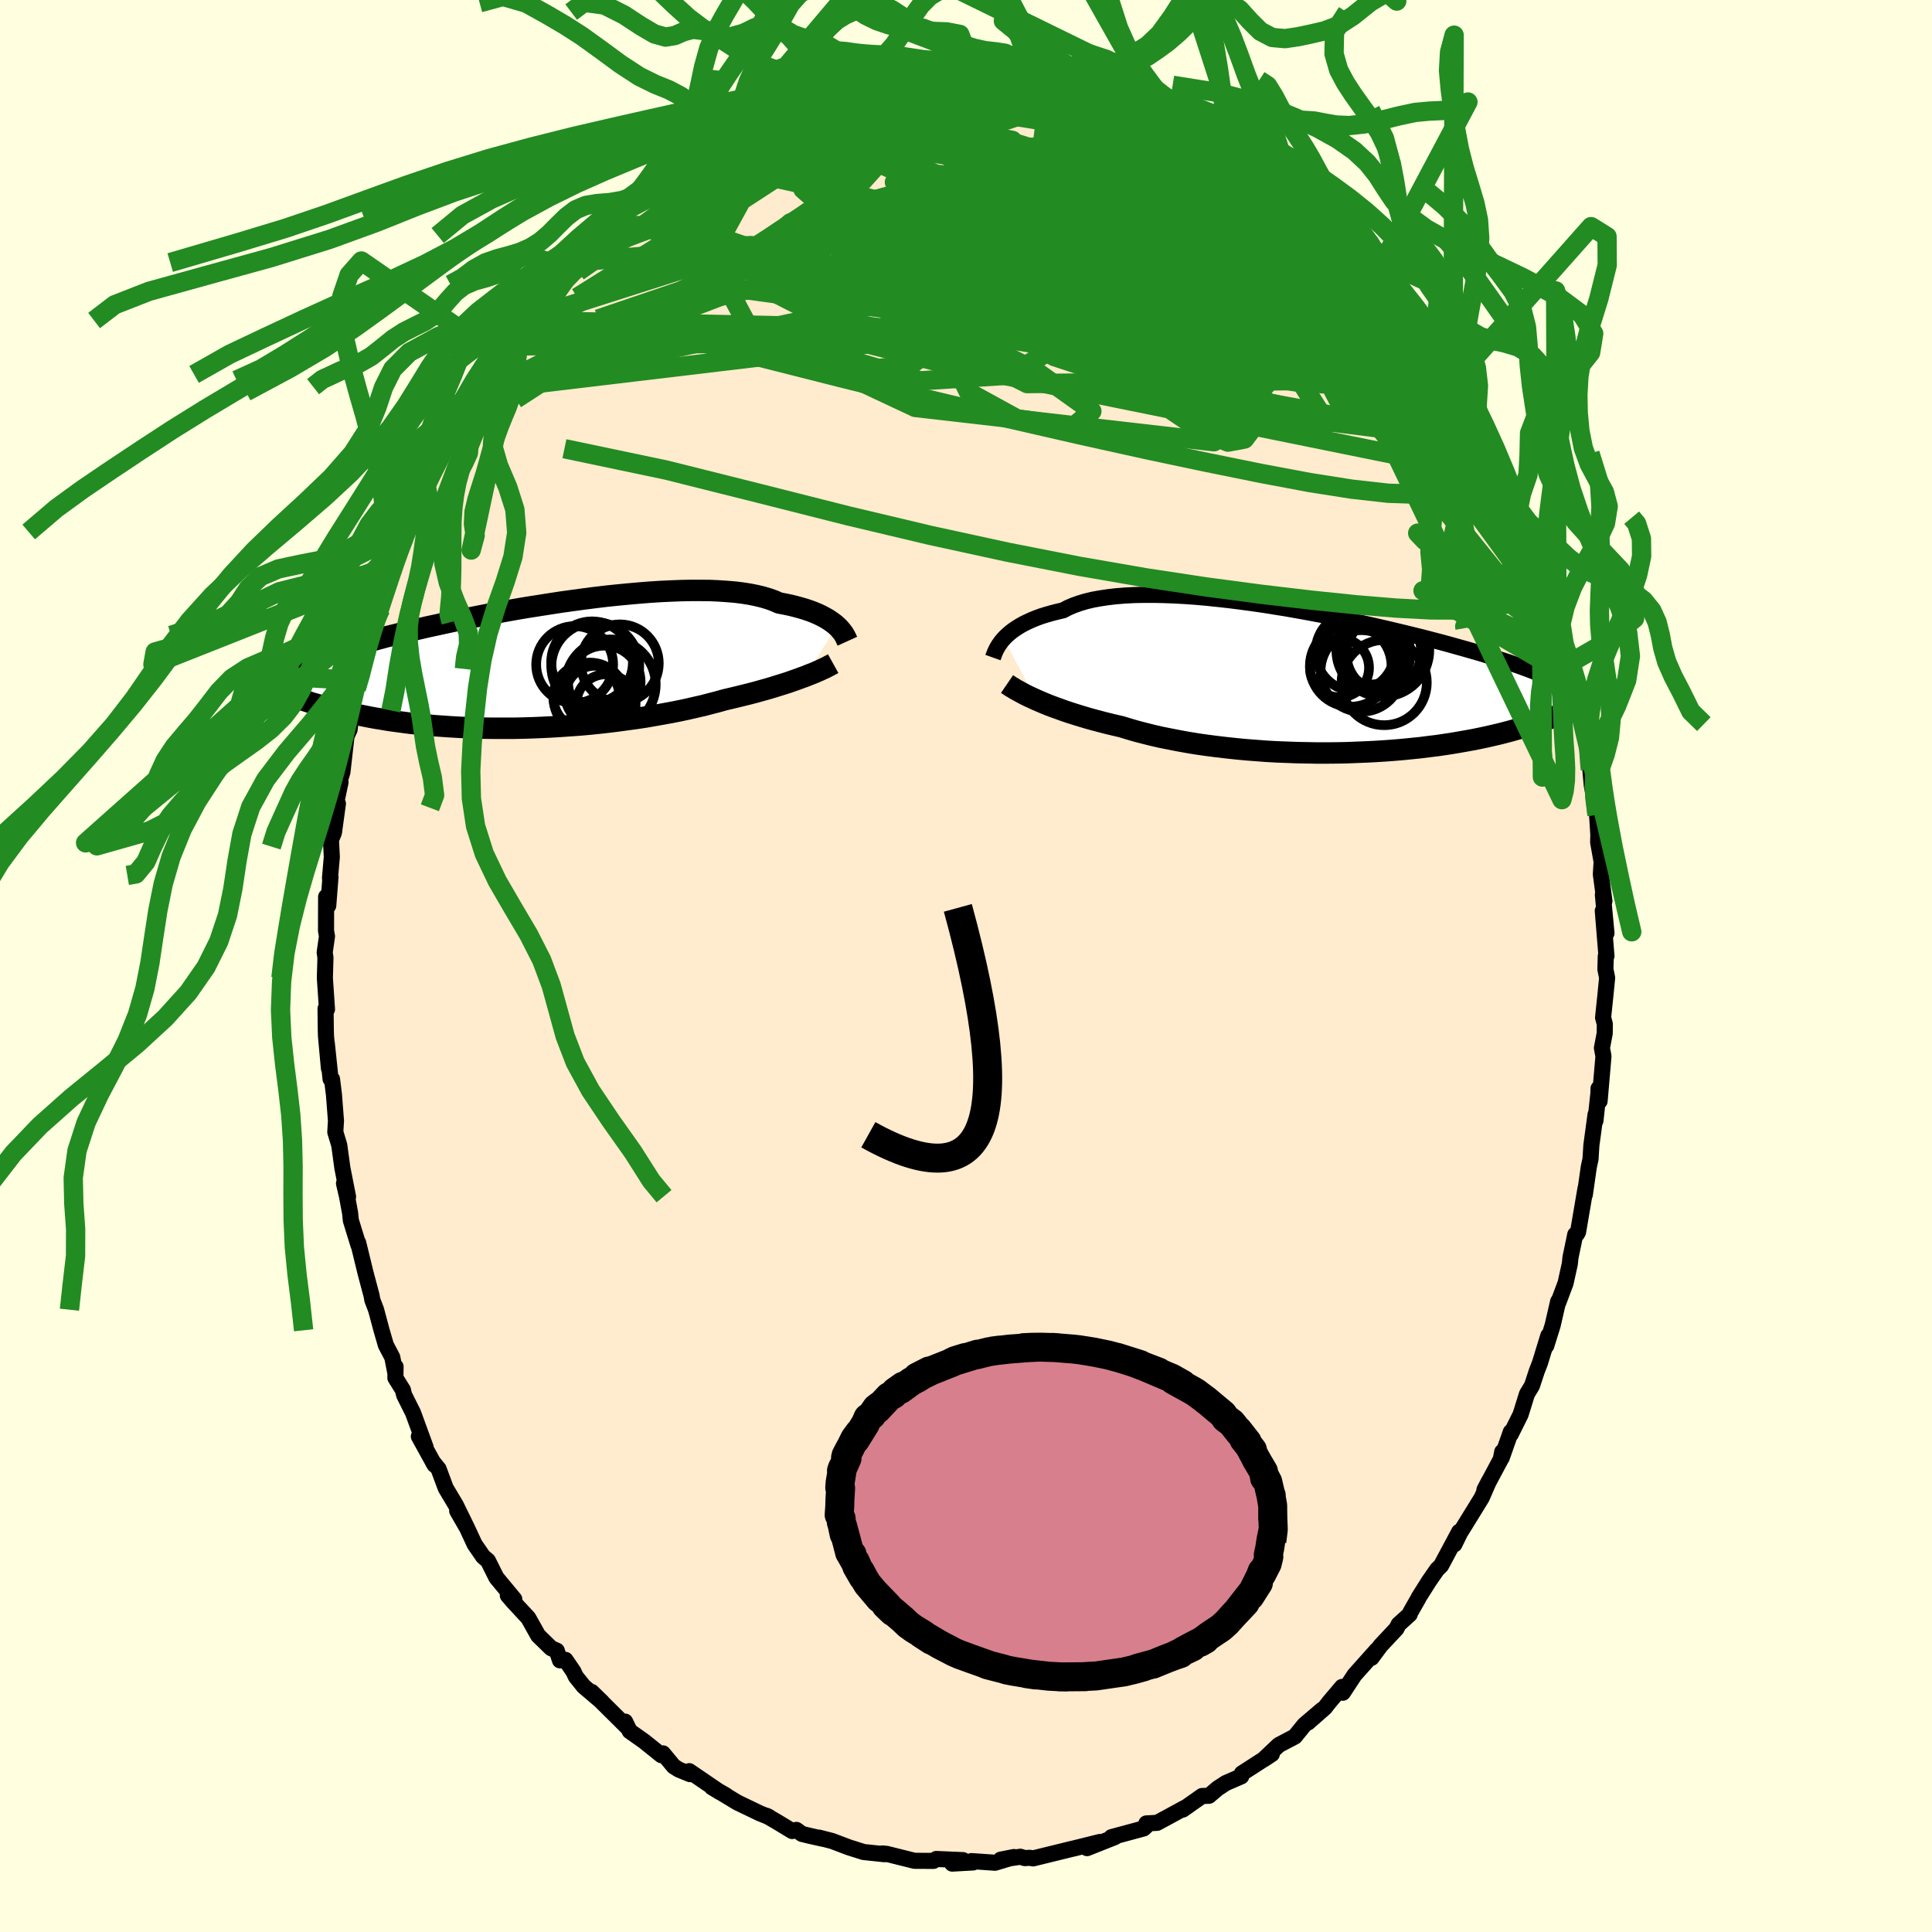 <svg viewBox="-100 -100 200 200" xmlns="http://www.w3.org/2000/svg" width="500" height="500" id="face-svg">
    <defs>
      <clipPath id="leftEyeClipPath">
        <polyline points="32.07,-4.14 31.86,-4.33 31.62,-4.51 31.35,-4.7 31.07,-4.88 30.75,-5.06 30.41,-5.24 30.04,-5.41 29.64,-5.58 29.21,-5.74 28.76,-5.89 28.28,-6.03 27.77,-6.17 27.24,-6.3 26.67,-6.42 26.08,-6.53 25.59,-6.75 25.04,-6.95 24.44,-7.13 23.79,-7.29 23.1,-7.43 22.35,-7.55 21.56,-7.65 20.72,-7.72 19.84,-7.78 18.93,-7.82 17.97,-7.83 16.98,-7.83 15.96,-7.81 14.91,-7.77 13.83,-7.72 12.74,-7.65 11.62,-7.56 10.49,-7.46 9.34,-7.35 8.18,-7.23 7.02,-7.09 5.85,-6.94 4.68,-6.78 3.52,-6.62 2.36,-6.44 1.21,-6.26 0.06,-6.08 -1.07,-5.89 -2.18,-5.69 -3.28,-5.49 -4.36,-5.29 -5.42,-5.08 -6.45,-4.88 -7.46,-4.67 -8.44,-4.46 -9.4,-4.25 -10.33,-4.05 -11.23,-3.84 -12.1,-3.64 -12.93,-3.43 -13.74,-3.23 -14.52,-3.04 -15.26,-2.84 -15.98,-2.65 -16.66,-2.46 -17.32,-2.27 -17.95,-2.08 -18.54,-1.9 -19.12,-1.72 -19.66,-1.54 -20.18,-1.36 -20.68,-1.18 -21.15,-1.01 -21.59,-0.84 -22.02,-0.66 -22.41,-0.49 -22.79,-0.33 -23.14,-0.16 -23.47,0.01 -23.77,0.18 -24.06,0.34 -24.32,0.51 -24.57,0.67 -24.79,0.83 -26.26,2.31 -25.97,2.45 -25.67,2.58 -25.35,2.71 -25.02,2.85 -24.68,2.99 -24.32,3.12 -23.94,3.26 -23.55,3.4 -23.15,3.54 -22.72,3.68 -22.29,3.82 -21.83,3.95 -21.36,4.09 -20.88,4.23 -20.37,4.36 -19.85,4.5 -19.31,4.63 -18.75,4.76 -18.17,4.9 -17.57,5.03 -16.95,5.15 -16.31,5.28 -15.65,5.4 -14.97,5.51 -14.26,5.63 -13.53,5.73 -12.78,5.83 -12.02,5.93 -11.23,6.01 -10.42,6.09 -9.59,6.17 -8.74,6.23 -7.87,6.29 -6.99,6.34 -6.09,6.38 -5.18,6.41 -4.25,6.43 -3.31,6.44 -2.36,6.44 -1.4,6.44 -0.42,6.42 0.55,6.39 1.54,6.35 2.53,6.3 3.52,6.24 4.51,6.17 5.5,6.1 6.49,6.01 7.47,5.91 8.45,5.8 9.41,5.68 10.37,5.55 11.32,5.42 12.25,5.28 13.17,5.12 14.07,4.96 14.95,4.8 15.81,4.63 16.65,4.45 17.47,4.26 18.26,4.08 19.02,3.88 19.76,3.69 20.47,3.49 21.15,3.33 21.82,3.17 22.47,3.01 23.11,2.85 23.72,2.69 24.32,2.52 24.9,2.36 25.47,2.19 26.01,2.02 26.53,1.86 27.03,1.7 27.51,1.53 27.97,1.37 28.4,1.21 28.82,1.06" />
      </clipPath>
      <clipPath id="rightEyeClipPath">
        <polyline points="-33.49,-4.42 -33.27,-4.65 -33.02,-4.88 -32.75,-5.11 -32.46,-5.33 -32.13,-5.55 -31.78,-5.77 -31.4,-5.98 -30.99,-6.18 -30.55,-6.38 -30.08,-6.57 -29.59,-6.75 -29.07,-6.91 -28.51,-7.07 -27.93,-7.22 -27.33,-7.36 -26.82,-7.63 -26.26,-7.87 -25.64,-8.09 -24.98,-8.29 -24.26,-8.46 -23.49,-8.6 -22.68,-8.72 -21.82,-8.82 -20.92,-8.89 -19.97,-8.94 -18.99,-8.96 -17.98,-8.96 -16.93,-8.94 -15.86,-8.9 -14.76,-8.84 -13.63,-8.76 -12.49,-8.66 -11.33,-8.54 -10.16,-8.41 -8.98,-8.26 -7.79,-8.1 -6.6,-7.93 -5.41,-7.74 -4.22,-7.55 -3.04,-7.34 -1.87,-7.13 -0.7,-6.91 0.45,-6.69 1.58,-6.46 2.7,-6.23 3.79,-5.99 4.87,-5.75 5.92,-5.51 6.94,-5.27 7.94,-5.03 8.92,-4.79 9.86,-4.56 10.77,-4.32 11.66,-4.09 12.51,-3.86 13.33,-3.63 14.12,-3.41 14.89,-3.19 15.62,-2.98 16.32,-2.77 16.99,-2.56 17.63,-2.35 18.25,-2.15 18.84,-1.96 19.41,-1.76 19.95,-1.57 20.47,-1.38 20.96,-1.2 21.43,-1.02 21.88,-0.84 22.3,-0.66 22.7,-0.49 23.08,-0.32 23.44,-0.15 23.78,0.02 24.1,0.18 24.4,0.35 24.68,0.51 24.95,0.67 26.07,2.42 25.84,2.55 25.59,2.69 25.33,2.82 25.06,2.96 24.77,3.1 24.46,3.24 24.14,3.38 23.81,3.53 23.45,3.67 23.08,3.82 22.7,3.96 22.29,4.11 21.87,4.26 21.42,4.4 20.96,4.55 20.48,4.7 19.98,4.85 19.46,5 18.92,5.15 18.35,5.3 17.76,5.45 17.15,5.59 16.51,5.74 15.84,5.88 15.16,6.02 14.44,6.15 13.7,6.28 12.94,6.41 12.15,6.53 11.33,6.65 10.5,6.75 9.64,6.86 8.75,6.95 7.85,7.04 6.92,7.12 5.98,7.19 5.02,7.25 4.04,7.3 3.04,7.34 2.03,7.38 1.01,7.4 -0.02,7.41 -1.06,7.41 -2.11,7.39 -3.16,7.37 -4.21,7.33 -5.27,7.29 -6.32,7.23 -7.38,7.15 -8.42,7.07 -9.46,6.97 -10.48,6.86 -11.5,6.74 -12.5,6.61 -13.48,6.47 -14.45,6.31 -15.39,6.14 -16.31,5.96 -17.21,5.78 -18.08,5.58 -18.92,5.37 -19.73,5.16 -20.52,4.93 -21.27,4.7 -22,4.53 -22.71,4.36 -23.41,4.18 -24.09,4 -24.74,3.82 -25.38,3.63 -26,3.44 -26.6,3.25 -27.17,3.06 -27.72,2.86 -28.25,2.67 -28.76,2.48 -29.25,2.28 -29.7,2.09 -30.14,1.9" />
      </clipPath>
      <filter id="fuzzy">
        <feTurbulence id="turbulence" baseFrequency="0.05" numOctaves="3" type="noise" result="noise" />
        <feDisplacementMap in="SourceGraphic" in2="noise" scale="2" />
      </filter>
      <linearGradient id="rainbowGradient" x1="0%" y1="0%" x2="100%" y2="0%">
        <stop offset="0%" style="stop-color: [object Object]; stop-opacity: 1" />
        <stop offset="50%" style="stop-color: [object Object]; stop-opacity: 1" />
        <stop offset="100%" style="stop-color: [object Object]; stop-opacity: 1" />
      </linearGradient>
    </defs>
    <rect x="-100" y="-100" width="100%" height="100%" fill="rgb(255, 255, 224)" />
    <polyline id="faceContour" points="66.19,0.33 66.37,1.23 66.18,3.15 65.95,5.34 66.13,6 66.12,6.97 65.83,8.49 65.99,9.34 65.59,13.99 65.48,12.68 65.47,13.16 65.16,16.02 65.17,15.38 64.74,18.55 64.65,19.99 64.47,20.82 64.06,23.68 64.13,23.03 63.36,27.54 63.25,27.74 63.07,27.8 62.58,30.15 62.51,30.82 62.07,32.82 61.32,34.82 61.3,34.72 60.73,37.2 60.07,39.31 60.28,38.27 59.41,41.11 59.09,41.93 58.59,43.45 58.07,44.31 57.41,46.43 56.39,48.48 56.4,48.23 55.45,50.93 55.51,50.29 55.36,51.06 53.67,54.22 54.13,53.34 53.39,55.04 51.41,58.25 51.15,58.66 50.56,59.87 51.05,58.57 49.18,62.07 48.77,62.47 47.93,63.68 46.87,65.36 46.8,65.51 46,66.91 45.93,67.12 44.79,68.15 44.56,68.6 42.92,70.35 41.98,71.62 42.55,70.78 40.22,73.39 39.01,75.23 38.93,74.63 37.61,76.19 37.15,76.78 35.41,78.31 36.85,77 35.04,78.54 34.04,79.77 32.37,80.65 30.85,82.09 30.86,82.11 31.66,81.58 28.56,83.58 28.49,83.89 26.9,84.58 26.06,85.13 25.15,85.9 24.44,85.92 22.44,87.33 22.64,87.15 20.71,88.2 19.78,88.7 18.67,88.76 18.63,89.06 18.39,89.28 15.06,90.18 15.42,90.17 12.53,91.32 13.24,90.87 13.86,90.68 11.25,91.33 10.6,91.48 10.86,91.42 6.95,92.38 6.6,92.32 6.08,92.35 5.63,92.21 3.59,92.51 4.96,92.24 3.01,92.83 0.57,92.66 0.74,92.8 -1.43,92.92 -0.31,92.56 -3.07,92.44 -3.37,92.64 -5.33,92.63 -5.73,92.53 -8.22,91.91 -8.66,91.87 -8.42,91.95 -10.6,91.72 -12.15,91.23 -13.86,90.58 -15.22,90.23 -14.82,90.35 -16.19,90.04 -16.98,89.85 -17.56,89.43 -17.99,89.55 -19.54,88.61 -20.64,87.97 -20.36,88.11 -21.33,87.72 -23.68,86.59 -25.48,85.5 -24.84,85.86 -26.3,85.02 -25.44,85.54 -28.65,83.35 -28.57,83.66 -29.74,83.18 -30.26,82.85 -31.37,81.51 -31.53,81.7 -33.32,80.26 -34.81,79.21 -35.29,78.22 -35.13,78.74 -38.75,75.15 -37.69,76.18 -39.58,74.57 -40.39,73.56 -40.64,73.03 -41.46,71.83 -42.03,71.88 -42.36,70.88 -42.95,70.62 -44.29,69.31 -45.31,67.49 -46.88,65.8 -47.43,65.16 -46.76,65.55 -48.61,63.32 -49.49,61.56 -49.99,61.14 -50.87,59.86 -51.64,58.2 -52.67,56.41 -51.67,58.14 -52.81,55.81 -53.86,54.05 -54.6,52.06 -55.21,51.31 -55.02,51.64 -56.64,48.7 -55.94,49.82 -57.24,46.26 -58.17,44.4 -58.29,43.89 -59.07,42.64 -59.05,41.48 -59.1,42 -59.39,40.51 -60.06,39.23 -60.5,37.71 -61.07,35.58 -61.46,34.56 -61.53,34.14 -62.15,31.81 -62.92,28.65 -62.89,28.9 -63.68,26.34 -63.76,25.56 -64.08,23.83 -64.39,22.5 -63.97,23.89 -64.56,20.89 -64.88,18.55 -65.29,17.19 -65.22,16.02 -65.43,13.32 -65.63,11.71 -65.78,11.7 -66.17,8.01 -65.95,10.6 -66.25,7.3 -66.27,6.78 -66.3,4.42 -66.15,4.48 -66.37,1.25 -66.31,-0.88 -66.39,-1.4 -66.15,-3.07 -66.25,-3.65 -66.24,-7.16 -66.02,-6.25 -65.79,-9.2 -65.84,-9.11 -65.65,-11.29 -65.74,-13.06 -65.43,-13.81 -65.02,-16.81 -65.24,-16.7 -64.75,-19.02 -64.84,-19.13 -64.55,-20.09 -64.13,-23.79 -63.81,-24.48 -63.59,-26.45 -63.3,-27.39 -63.12,-28.7 -62.41,-30.75 -62.96,-29.93 -61.41,-34.74 -61.7,-34.33 -61.02,-36.12 -60.61,-36.95 -59.76,-39.92 -59.38,-41.04 -59.67,-40 -59.55,-41.14 -57.97,-44.93 -58.29,-44.05 -56.78,-47.72 -56.98,-47.9 -55.59,-50.28 -55.96,-49.66 -55.99,-49.66 -54.27,-52.98 -53.38,-54.94 -53.59,-54.62 -53.36,-54.74 -51.38,-58.52 -51.04,-59.51 -50.35,-60.65 -50.89,-59.44 -49.93,-61.24 -49.18,-62.39 -47.92,-64.17 -48.2,-63.72 -47.5,-64.42 -45.96,-66.82 -46.24,-66.5 -44.14,-69.29 -44,-69.53 -44.56,-68.69 -41.53,-72.33 -41.97,-71.68 -41.15,-72.82 -40.8,-73.48 -38,-75.88 -38.09,-76.14 -38.19,-75.62 -36.43,-77.66 -35.87,-78.26 -33.15,-80.36 -34.33,-79.55 -33.17,-80.14 -32.56,-80.7 -29.92,-82.75 -29.5,-82.98 -28.28,-83.89 -27.43,-84.42 -28.12,-84.2 -25.18,-85.91 -26.73,-84.8 -24.19,-86.51 -24.53,-86.54 -23.47,-87.04 -20.99,-88.04 -20.29,-88.22 -17.96,-89.38 -17.9,-89.16 -18.34,-89.32 -16.08,-89.76 -15.45,-90.33 -13.98,-90.73 -11.36,-91.15 -11.88,-91.4 -11.93,-91.43 -10.84,-91.48 -8.96,-91.88 -8.03,-91.95 -6.83,-92.26 -4.68,-92.48 -5.4,-92.34 -3.35,-92.79 -4.27,-92.61 -2.39,-92.66 -0.38,-92.84 0.64,-93.01 1.83,-92.59 2.55,-92.7 3.66,-92.59 5.87,-92.25 5.03,-92.76 5.57,-92.29 5.84,-92.43 7.61,-91.87 8.75,-91.95 11.09,-91.57 9.87,-91.95 12.93,-90.93 12.06,-91.17 14.95,-90.14 14.86,-90.67 17.55,-89.3 18.75,-89.13 18.49,-89.28 19.99,-88.57 19.42,-88.51 21.02,-88.06 21.89,-87.6 22.16,-87.56 24.22,-86.16 26.43,-84.96 24.88,-86.27 27.79,-83.99 28.76,-83.67 29.52,-83 29.82,-82.77 32.38,-81.01 30.92,-81.86 32.92,-80.2 33.37,-80.08 34.11,-79.3 35.16,-78.77 35.73,-77.88 36.56,-77.35 39.23,-74.81 39.46,-74.31 39.09,-75.18 41.58,-72.46 41.29,-72.69 41.68,-71.75 42.62,-70.78 43.93,-69.57 45.42,-67.43 45.84,-67.15 46.04,-66.13 47.07,-65.46 47.67,-64.03 46.97,-65.36 49.33,-61.69 50.41,-59.86 50.36,-60.78 50.38,-59.59 51.16,-58.58 52.64,-56.5 53.3,-54.95 53.54,-54.36 54.18,-52.95 54.64,-52.36 55.57,-50.79 55.36,-50.71 56.19,-49.07 57.65,-45.4 57.11,-46.9 58.58,-43.55 59.3,-41.33 59.27,-41.07 59.57,-40.13 59.63,-40.37 60.54,-37.71 61.18,-35.51 60.84,-36.42 61.92,-33.34 61.92,-32.47 62.43,-31.31 62.64,-29.9 62.69,-30.21 63.15,-27.13 63.4,-26.36 63.71,-26.07 64.53,-21.69 64.48,-21.14 64.63,-20.34 64.78,-18.71 64.89,-18.11 65.33,-15.64 65.46,-13.58 65.44,-12.81 65.8,-10.79 65.72,-9.5 66.09,-6.72 65.93,-7.37 66.3,-3.4 65.92,-5.71 66.3,-1.03 66.23,-1.02 66.19,0.33 66.37,1.23" fill="rgb(255, 235, 205)" stroke="black" stroke-width="1.667" stroke-linejoin="round" filter="url(#fuzzy)" />
    <g transform="translate(37.39 -29.46)">
      <polyline id="rightCountour" points="-33.49,-4.42 -33.27,-4.65 -33.02,-4.88 -32.75,-5.11 -32.46,-5.33 -32.13,-5.55 -31.78,-5.77 -31.4,-5.98 -30.99,-6.18 -30.55,-6.38 -30.08,-6.57 -29.59,-6.75 -29.07,-6.91 -28.51,-7.07 -27.93,-7.22 -27.33,-7.36 -26.82,-7.63 -26.26,-7.87 -25.64,-8.09 -24.98,-8.29 -24.26,-8.46 -23.49,-8.6 -22.68,-8.72 -21.82,-8.82 -20.92,-8.89 -19.97,-8.94 -18.99,-8.96 -17.98,-8.96 -16.93,-8.94 -15.86,-8.9 -14.76,-8.84 -13.63,-8.76 -12.49,-8.66 -11.33,-8.54 -10.16,-8.41 -8.98,-8.26 -7.79,-8.1 -6.6,-7.93 -5.41,-7.74 -4.22,-7.55 -3.04,-7.34 -1.87,-7.13 -0.7,-6.91 0.45,-6.69 1.58,-6.46 2.7,-6.23 3.79,-5.99 4.87,-5.75 5.92,-5.51 6.94,-5.27 7.94,-5.03 8.92,-4.79 9.86,-4.56 10.77,-4.32 11.66,-4.09 12.51,-3.86 13.33,-3.63 14.12,-3.41 14.89,-3.19 15.62,-2.98 16.32,-2.77 16.99,-2.56 17.63,-2.35 18.25,-2.15 18.84,-1.96 19.41,-1.76 19.95,-1.57 20.47,-1.38 20.96,-1.2 21.43,-1.02 21.88,-0.84 22.3,-0.66 22.7,-0.49 23.08,-0.32 23.44,-0.15 23.78,0.02 24.1,0.18 24.4,0.35 24.68,0.51 24.95,0.67 26.07,2.42 25.84,2.55 25.59,2.69 25.33,2.82 25.06,2.96 24.77,3.1 24.46,3.24 24.14,3.38 23.81,3.53 23.45,3.67 23.08,3.82 22.7,3.96 22.29,4.11 21.87,4.26 21.42,4.4 20.96,4.55 20.48,4.7 19.98,4.85 19.46,5 18.92,5.15 18.35,5.3 17.76,5.45 17.15,5.59 16.51,5.74 15.84,5.88 15.16,6.02 14.44,6.15 13.7,6.28 12.94,6.41 12.15,6.53 11.33,6.65 10.5,6.75 9.64,6.86 8.75,6.95 7.85,7.04 6.92,7.12 5.98,7.19 5.02,7.25 4.04,7.3 3.04,7.34 2.03,7.38 1.01,7.4 -0.02,7.41 -1.06,7.41 -2.11,7.39 -3.16,7.37 -4.21,7.33 -5.27,7.29 -6.32,7.23 -7.38,7.15 -8.42,7.07 -9.46,6.97 -10.48,6.86 -11.5,6.74 -12.5,6.61 -13.48,6.47 -14.45,6.31 -15.39,6.14 -16.31,5.96 -17.21,5.78 -18.08,5.58 -18.92,5.37 -19.73,5.16 -20.52,4.93 -21.27,4.7 -22,4.53 -22.71,4.36 -23.41,4.18 -24.09,4 -24.74,3.82 -25.38,3.63 -26,3.44 -26.6,3.25 -27.17,3.06 -27.72,2.86 -28.25,2.67 -28.76,2.48 -29.25,2.28 -29.7,2.09 -30.14,1.9" fill="white" stroke="white" stroke-width="0" stroke-linejoin="round" filter="url(#fuzzy)" />
    </g>
    <g transform="translate(-45.44 -31.05)">
      <polyline id="leftCountour" points="32.07,-4.14 31.86,-4.33 31.62,-4.51 31.35,-4.7 31.07,-4.88 30.75,-5.06 30.41,-5.24 30.04,-5.41 29.64,-5.58 29.21,-5.74 28.76,-5.89 28.28,-6.03 27.77,-6.17 27.24,-6.3 26.67,-6.42 26.08,-6.53 25.59,-6.75 25.04,-6.95 24.44,-7.13 23.79,-7.29 23.1,-7.43 22.35,-7.55 21.56,-7.65 20.72,-7.72 19.84,-7.78 18.93,-7.82 17.97,-7.83 16.98,-7.83 15.96,-7.81 14.91,-7.77 13.83,-7.72 12.74,-7.65 11.62,-7.56 10.49,-7.46 9.34,-7.35 8.18,-7.23 7.02,-7.09 5.85,-6.94 4.68,-6.78 3.52,-6.62 2.36,-6.44 1.21,-6.26 0.06,-6.08 -1.07,-5.89 -2.18,-5.69 -3.28,-5.49 -4.36,-5.29 -5.42,-5.08 -6.45,-4.88 -7.46,-4.67 -8.44,-4.46 -9.4,-4.25 -10.33,-4.05 -11.23,-3.84 -12.1,-3.64 -12.93,-3.43 -13.74,-3.23 -14.52,-3.04 -15.26,-2.84 -15.98,-2.65 -16.66,-2.46 -17.32,-2.27 -17.95,-2.08 -18.54,-1.9 -19.12,-1.72 -19.66,-1.54 -20.18,-1.36 -20.68,-1.18 -21.15,-1.01 -21.59,-0.84 -22.02,-0.66 -22.41,-0.49 -22.79,-0.33 -23.14,-0.16 -23.47,0.01 -23.77,0.18 -24.06,0.34 -24.32,0.51 -24.57,0.67 -24.79,0.83 -26.26,2.31 -25.97,2.45 -25.67,2.58 -25.35,2.71 -25.02,2.85 -24.68,2.99 -24.32,3.12 -23.94,3.26 -23.55,3.4 -23.15,3.54 -22.72,3.68 -22.29,3.82 -21.83,3.95 -21.36,4.09 -20.88,4.23 -20.37,4.36 -19.85,4.5 -19.31,4.63 -18.75,4.76 -18.17,4.9 -17.57,5.03 -16.95,5.15 -16.31,5.28 -15.65,5.4 -14.97,5.51 -14.26,5.63 -13.53,5.73 -12.78,5.83 -12.02,5.93 -11.23,6.01 -10.42,6.09 -9.59,6.17 -8.74,6.23 -7.87,6.29 -6.99,6.34 -6.09,6.38 -5.18,6.41 -4.25,6.43 -3.31,6.44 -2.36,6.44 -1.4,6.44 -0.42,6.42 0.55,6.39 1.54,6.35 2.53,6.3 3.52,6.24 4.51,6.17 5.5,6.1 6.49,6.01 7.47,5.91 8.45,5.8 9.41,5.68 10.37,5.55 11.32,5.42 12.25,5.28 13.17,5.12 14.07,4.96 14.95,4.8 15.81,4.63 16.65,4.45 17.47,4.26 18.26,4.08 19.02,3.88 19.76,3.69 20.47,3.49 21.15,3.33 21.82,3.17 22.47,3.01 23.11,2.85 23.72,2.69 24.32,2.52 24.9,2.36 25.47,2.19 26.01,2.02 26.53,1.86 27.03,1.7 27.51,1.53 27.97,1.37 28.4,1.21 28.82,1.06" fill="white" stroke="white" stroke-width="0" stroke-linejoin="round" filter="url(#fuzzy)" />
    </g>
    <g transform="translate(37.39 -29.46)">
      <polyline id="rightUpper" points="-34.6,-2.47 -34.55,-2.61 -34.49,-2.76 -34.43,-2.93 -34.35,-3.12 -34.25,-3.32 -34.14,-3.53 -34.01,-3.74 -33.86,-3.96 -33.69,-4.19 -33.49,-4.42 -33.27,-4.65 -33.02,-4.88 -32.75,-5.11 -32.46,-5.33 -32.13,-5.55 -31.78,-5.77 -31.4,-5.98 -30.99,-6.18 -30.55,-6.38 -30.08,-6.57 -29.59,-6.75 -29.07,-6.91 -28.51,-7.07 -27.93,-7.22 -27.33,-7.36 -26.82,-7.63 -26.26,-7.87 -25.64,-8.09 -24.98,-8.29 -24.26,-8.46 -23.49,-8.6 -22.68,-8.72 -21.82,-8.82 -20.92,-8.89 -19.97,-8.94 -18.99,-8.96 -17.98,-8.96 -16.93,-8.94 -15.86,-8.9 -14.76,-8.84 -13.63,-8.76 -12.49,-8.66 -11.33,-8.54 -10.16,-8.41 -8.98,-8.26 -7.79,-8.1 -6.6,-7.93 -5.41,-7.74 -4.22,-7.55 -3.04,-7.34 -1.87,-7.13 -0.7,-6.91 0.45,-6.69 1.58,-6.46 2.7,-6.23 3.79,-5.99 4.87,-5.75 5.92,-5.51 6.94,-5.27 7.94,-5.03 8.92,-4.79 9.86,-4.56 10.77,-4.32 11.66,-4.09 12.51,-3.86 13.33,-3.63 14.12,-3.41 14.89,-3.19 15.62,-2.98 16.32,-2.77 16.99,-2.56 17.63,-2.35 18.25,-2.15 18.84,-1.96 19.41,-1.76 19.95,-1.57 20.47,-1.38 20.96,-1.2 21.43,-1.02 21.88,-0.84 22.3,-0.66 22.7,-0.49 23.08,-0.32 23.44,-0.15 23.78,0.02 24.1,0.18 24.4,0.35 24.68,0.51 24.95,0.67 25.19,0.83 25.42,0.99 25.64,1.14 25.83,1.3 26.02,1.45 26.19,1.61 26.34,1.76 26.48,1.91 26.61,2.06 26.73,2.22" fill="none" stroke="black" stroke-width="1.667" stroke-linejoin="round" filter="url(#fuzzy)" />
      <polyline id="rightLower" points="-33.14,0.27 -32.95,0.4 -32.74,0.54 -32.5,0.68 -32.24,0.84 -31.95,1 -31.64,1.17 -31.3,1.35 -30.94,1.53 -30.55,1.71 -30.14,1.9 -29.7,2.09 -29.25,2.28 -28.76,2.48 -28.25,2.67 -27.72,2.86 -27.17,3.06 -26.6,3.25 -26,3.44 -25.38,3.63 -24.74,3.82 -24.09,4 -23.41,4.18 -22.71,4.36 -22,4.53 -21.27,4.7 -20.52,4.93 -19.73,5.16 -18.92,5.37 -18.08,5.58 -17.21,5.78 -16.31,5.96 -15.39,6.14 -14.45,6.31 -13.48,6.47 -12.5,6.61 -11.5,6.74 -10.48,6.86 -9.46,6.97 -8.42,7.07 -7.38,7.15 -6.32,7.23 -5.27,7.29 -4.21,7.33 -3.16,7.37 -2.11,7.39 -1.06,7.41 -0.02,7.41 1.01,7.4 2.03,7.38 3.04,7.34 4.04,7.3 5.02,7.25 5.98,7.19 6.92,7.12 7.85,7.04 8.75,6.95 9.64,6.86 10.5,6.75 11.33,6.65 12.15,6.53 12.94,6.41 13.7,6.28 14.44,6.15 15.16,6.02 15.84,5.88 16.51,5.74 17.15,5.59 17.76,5.45 18.35,5.3 18.92,5.15 19.46,5 19.98,4.85 20.48,4.7 20.96,4.55 21.42,4.4 21.87,4.26 22.29,4.11 22.7,3.96 23.08,3.82 23.45,3.67 23.81,3.53 24.14,3.38 24.46,3.24 24.77,3.1 25.06,2.96 25.33,2.82 25.59,2.69 25.84,2.55 26.07,2.42 26.29,2.29 26.5,2.16 26.69,2.04 26.87,1.92 27.04,1.8 27.21,1.68 27.36,1.57 27.5,1.45 27.63,1.34 27.75,1.24" fill="none" stroke="black" stroke-width="2.222" stroke-linejoin="round" filter="url(#fuzzy)" />
      <circle r="4.808" cx="5.76" cy="-3.236" stroke="black" fill="none" stroke-width="1.0" filter="url(#fuzzy)" clip-path="url(#rightEyeClipPath)" /><circle r="4.412" cx="5.9" cy="0.119" stroke="black" fill="none" stroke-width="1.0" filter="url(#fuzzy)" clip-path="url(#rightEyeClipPath)" /><circle r="3.056" cx="1.275" cy="-1.411" stroke="black" fill="none" stroke-width="1.0" filter="url(#fuzzy)" clip-path="url(#rightEyeClipPath)" /><circle r="4.222" cx="3.535" cy="-1.086" stroke="black" fill="none" stroke-width="1.0" filter="url(#fuzzy)" clip-path="url(#rightEyeClipPath)" /><circle r="4.09" cx="2.895" cy="-3.081" stroke="black" fill="none" stroke-width="1.0" filter="url(#fuzzy)" clip-path="url(#rightEyeClipPath)" /><circle r="3.966" cx="5.975" cy="-2.816" stroke="black" fill="none" stroke-width="1.0" filter="url(#fuzzy)" clip-path="url(#rightEyeClipPath)" /><circle r="4.226" cx="2.435" cy="-1.606" stroke="black" fill="none" stroke-width="1.0" filter="url(#fuzzy)" clip-path="url(#rightEyeClipPath)" /><circle r="3.394" cx="4.485" cy="-3.071" stroke="black" fill="none" stroke-width="1.0" filter="url(#fuzzy)" clip-path="url(#rightEyeClipPath)" /><circle r="4.17" cx="5.56" cy="-3.076" stroke="black" fill="none" stroke-width="1.0" filter="url(#fuzzy)" clip-path="url(#rightEyeClipPath)" /><circle r="3.456" cx="5.18" cy="-2.856" stroke="black" fill="none" stroke-width="1.0" filter="url(#fuzzy)" clip-path="url(#rightEyeClipPath)" />
      </g>
    <g transform="translate(-45.44 -31.05)">
      <polyline id="leftUpper" points="33.16,-2.57 33.11,-2.68 33.05,-2.8 32.99,-2.94 32.91,-3.09 32.82,-3.25 32.71,-3.42 32.58,-3.59 32.43,-3.77 32.26,-3.96 32.07,-4.14 31.86,-4.33 31.62,-4.51 31.35,-4.7 31.07,-4.88 30.75,-5.06 30.41,-5.24 30.04,-5.41 29.64,-5.58 29.21,-5.74 28.76,-5.89 28.28,-6.03 27.77,-6.17 27.24,-6.3 26.67,-6.42 26.08,-6.53 25.59,-6.75 25.04,-6.95 24.44,-7.13 23.79,-7.29 23.1,-7.43 22.35,-7.55 21.56,-7.65 20.72,-7.72 19.84,-7.78 18.93,-7.82 17.97,-7.83 16.98,-7.83 15.96,-7.81 14.91,-7.77 13.83,-7.72 12.74,-7.65 11.62,-7.56 10.49,-7.46 9.34,-7.35 8.18,-7.23 7.02,-7.09 5.85,-6.94 4.68,-6.78 3.52,-6.62 2.36,-6.44 1.21,-6.26 0.06,-6.08 -1.07,-5.89 -2.18,-5.69 -3.28,-5.49 -4.36,-5.29 -5.42,-5.08 -6.45,-4.88 -7.46,-4.67 -8.44,-4.46 -9.4,-4.25 -10.33,-4.05 -11.23,-3.84 -12.1,-3.64 -12.93,-3.43 -13.74,-3.23 -14.52,-3.04 -15.26,-2.84 -15.98,-2.65 -16.66,-2.46 -17.32,-2.27 -17.95,-2.08 -18.54,-1.9 -19.12,-1.72 -19.66,-1.54 -20.18,-1.36 -20.68,-1.18 -21.15,-1.01 -21.59,-0.84 -22.02,-0.66 -22.41,-0.49 -22.79,-0.33 -23.14,-0.16 -23.47,0.01 -23.77,0.18 -24.06,0.34 -24.32,0.51 -24.57,0.67 -24.79,0.83 -25,1 -25.19,1.16 -25.36,1.32 -25.51,1.49 -25.64,1.65 -25.76,1.81 -25.87,1.98 -25.96,2.14 -26.03,2.31 -26.09,2.47" fill="none" stroke="black" stroke-width="2.222" stroke-linejoin="round" filter="url(#fuzzy)" />
      <polyline id="leftLower" points="31.69,-0.25 31.51,-0.15 31.3,-0.04 31.07,0.08 30.82,0.21 30.55,0.33 30.25,0.47 29.93,0.61 29.58,0.76 29.21,0.9 28.82,1.06 28.4,1.21 27.97,1.37 27.51,1.53 27.03,1.7 26.53,1.86 26.01,2.02 25.47,2.19 24.9,2.36 24.32,2.52 23.72,2.69 23.11,2.85 22.47,3.01 21.82,3.17 21.15,3.33 20.47,3.49 19.76,3.69 19.02,3.88 18.26,4.08 17.47,4.26 16.65,4.45 15.81,4.63 14.95,4.8 14.07,4.96 13.17,5.12 12.25,5.28 11.32,5.42 10.37,5.55 9.41,5.68 8.45,5.8 7.47,5.91 6.49,6.01 5.5,6.1 4.51,6.17 3.52,6.24 2.53,6.3 1.54,6.35 0.55,6.39 -0.42,6.42 -1.4,6.44 -2.36,6.44 -3.31,6.44 -4.25,6.43 -5.18,6.41 -6.09,6.38 -6.99,6.34 -7.87,6.29 -8.74,6.23 -9.59,6.17 -10.42,6.09 -11.23,6.01 -12.02,5.93 -12.78,5.83 -13.53,5.73 -14.26,5.63 -14.97,5.51 -15.65,5.4 -16.31,5.28 -16.95,5.15 -17.57,5.03 -18.17,4.9 -18.75,4.76 -19.31,4.63 -19.85,4.5 -20.37,4.36 -20.88,4.23 -21.36,4.09 -21.83,3.95 -22.29,3.82 -22.72,3.68 -23.15,3.54 -23.55,3.4 -23.94,3.26 -24.32,3.12 -24.68,2.99 -25.02,2.85 -25.35,2.71 -25.67,2.58 -25.97,2.45 -26.26,2.31 -26.54,2.18 -26.8,2.05 -27.06,1.93 -27.3,1.8 -27.53,1.68 -27.74,1.56 -27.95,1.44 -28.15,1.32 -28.33,1.21 -28.51,1.1" fill="none" stroke="black" stroke-width="2.222" stroke-linejoin="round" filter="url(#fuzzy)" />
      <circle r="4.55" cx="7.064" cy="0.018" stroke="black" fill="none" stroke-width="1.0" filter="url(#fuzzy)" clip-path="url(#leftEyeClipPath)" /><circle r="3.758" cx="7.999" cy="1.643" stroke="black" fill="none" stroke-width="1.0" filter="url(#fuzzy)" clip-path="url(#leftEyeClipPath)" /><circle r="3.064" cx="8.174" cy="3.913" stroke="black" fill="none" stroke-width="1.0" filter="url(#fuzzy)" clip-path="url(#leftEyeClipPath)" /><circle r="3.984" cx="4.929" cy="-0.152" stroke="black" fill="none" stroke-width="1.0" filter="url(#fuzzy)" clip-path="url(#leftEyeClipPath)" /><circle r="4.032" cx="9.604" cy="-0.282" stroke="black" fill="none" stroke-width="1.0" filter="url(#fuzzy)" clip-path="url(#leftEyeClipPath)" /><circle r="3.06" cx="7.024" cy="3.028" stroke="black" fill="none" stroke-width="1.0" filter="url(#fuzzy)" clip-path="url(#leftEyeClipPath)" /><circle r="3.738" cx="6.504" cy="3.378" stroke="black" fill="none" stroke-width="1.0" filter="url(#fuzzy)" clip-path="url(#leftEyeClipPath)" /><circle r="4.23" cx="6.729" cy="-0.397" stroke="black" fill="none" stroke-width="1.0" filter="url(#fuzzy)" clip-path="url(#leftEyeClipPath)" /><circle r="3.426" cx="6.144" cy="3.198" stroke="black" fill="none" stroke-width="1.0" filter="url(#fuzzy)" clip-path="url(#leftEyeClipPath)" /><circle r="4.674" cx="8.644" cy="1.918" stroke="black" fill="none" stroke-width="1.0" filter="url(#fuzzy)" clip-path="url(#leftEyeClipPath)" />
    </g>
    <g id="hairs">
      <polyline points="-33.17,-80.14 -32,-81.05 -30.46,-82.11 -28.97,-83.04 -27.55,-83.85 -26.17,-84.57 -24.79,-85.26 -23.4,-85.94 -21.97,-86.61 -20.52,-87.29 -19.03,-87.97 -17.53,-88.62 -16.07,-89.24 -14.75,-89.79 -13.68,-90.25 -12.93,-90.6 -12.51,-90.86 -12.32,-91.03 -12.21,-91.16 -11.95,-91.22" fill="none" stroke="rgb(34, 139, 34)" stroke-width="2" stroke-linejoin="round" filter="url(#fuzzy)" /><polyline points="-26.73,-84.8 -25.03,-85.93 -23.72,-86.6 -22.19,-87.19 -20.45,-87.75 -18.66,-88.29 -16.9,-88.77 -15.21,-89.21 -13.54,-89.62 -11.86,-90.01 -10.18,-90.39 -8.54,-90.76 -7,-91.1 -5.6,-91.4 -4.31,-91.66 -3.1,-91.89 -1.97,-92.08 -0.96,-92.25 -0.19,-92.4 0.27,-92.55 0.37,-92.69 0.16,-92.82" fill="none" stroke="rgb(34, 139, 34)" stroke-width="2" stroke-linejoin="round" filter="url(#fuzzy)" /><polyline points="-35.87,-78.26 -34.21,-79.42 -33.04,-79.94 -31.53,-80.49 -29.56,-81.2 -27.26,-81.99 -24.79,-82.77 -22.23,-83.49 -19.61,-84.15 -16.93,-84.75 -14.17,-85.34 -11.32,-85.92 -8.37,-86.5 -5.31,-87.07 -2.14,-87.63 1.1,-88.17 4.32,-88.66 7.35,-89.13 10.03,-89.58 12.33,-90.03" fill="none" stroke="rgb(34, 139, 34)" stroke-width="2" stroke-linejoin="round" filter="url(#fuzzy)" /><polyline points="12.93,-90.93 13.27,-90.69 14.74,-89.96 16.63,-88.91 18.69,-87.65 20.8,-86.2 22.91,-84.61 25.05,-82.9 27.26,-81.08 29.57,-79.18 31.98,-77.21 34.46,-75.2 36.97,-73.15 39.45,-71.11 41.76,-69.19 43.79,-67.56 45.55,-66.2" fill="none" stroke="rgb(34, 139, 34)" stroke-width="2" stroke-linejoin="round" filter="url(#fuzzy)" /><polyline points="19.42,-88.51 20.66,-88.1 21.61,-87.68 22.49,-87.21 23.28,-86.73 23.9,-86.31 24.29,-85.98 24.41,-85.73 24.24,-85.58 23.72,-85.55 22.83,-85.66 21.58,-85.94 19.97,-86.37 18,-86.97 15.62,-87.74 12.74,-88.68 9.28,-89.84 5.26,-91.23" fill="none" stroke="rgb(34, 139, 34)" stroke-width="2" stroke-linejoin="round" filter="url(#fuzzy)" /><polyline points="-26.73,-84.8 -25.13,-85.92 -24.1,-86.57 -23.05,-87.09 -21.96,-87.56 -21,-87.93 -20.26,-88.18 -19.76,-88.29 -19.47,-88.27 -19.35,-88.14 -19.39,-87.89 -19.65,-87.5 -20.19,-86.94 -21.04,-86.18 -22.21,-85.22 -23.69,-84.04 -25.48,-82.65 -27.58,-81.03 -30.04,-79.17 -32.91,-77.05 -36.27,-74.63 -40.15,-71.89" fill="none" stroke="rgb(34, 139, 34)" stroke-width="2" stroke-linejoin="round" filter="url(#fuzzy)" /><polyline points="-34.33,-79.55 -33.09,-80.18 -31.36,-80.97 -29.29,-81.74 -27.04,-82.38 -24.65,-82.87 -22.12,-83.22 -19.42,-83.49 -16.54,-83.73 -13.46,-83.94 -10.17,-84.13 -6.67,-84.31 -2.98,-84.48 0.86,-84.62 4.77,-84.72 8.67,-84.79 12.48,-84.82 16.15,-84.84 19.64,-84.91 22.76,-85.22" fill="none" stroke="rgb(34, 139, 34)" stroke-width="2" stroke-linejoin="round" filter="url(#fuzzy)" /><polyline points="55.36,-50.71 56.11,-48.99 56.52,-47.73 56.56,-47.02 56.24,-46.76 55.52,-47.03 54.37,-47.89 52.78,-49.36 50.74,-51.38 48.27,-53.92 45.34,-57.01 41.95,-60.69 38.1,-65.01 33.78,-70.02 28.99,-75.73 23.66,-82.15" fill="none" stroke="rgb(34, 139, 34)" stroke-width="2" stroke-linejoin="round" filter="url(#fuzzy)" /><polyline points="28.76,-83.67 29.51,-83.04 30.41,-82.31 31.35,-81.52 32.27,-80.72 33.21,-79.9 34.18,-79.05 35.18,-78.17 36.19,-77.28 37.19,-76.38 38.12,-75.54 38.96,-74.78 39.65,-74.15 40.17,-73.66 40.52,-73.34 40.69,-73.16 40.67,-73.15 40.44,-73.32 39.96,-73.73 39.2,-74.43 38.13,-75.44 36.78,-76.73 35.19,-78.27" fill="none" stroke="rgb(34, 139, 34)" stroke-width="2" stroke-linejoin="round" filter="url(#fuzzy)" /><polyline points="-10.84,-91.48 -9.45,-91.72 -8.55,-91.75 -8.05,-91.61 -7.99,-91.29 -8.41,-90.75 -9.28,-89.97 -10.55,-88.94 -12.21,-87.64 -14.31,-86.05 -16.93,-84.15 -20.17,-81.93 -24.07,-79.37 -28.68,-76.45 -34.05,-73.09 -40.25,-69.22" fill="none" stroke="rgb(34, 139, 34)" stroke-width="2" stroke-linejoin="round" filter="url(#fuzzy)" /><polyline points="14.86,-90.67 16.61,-89.73 17.09,-89.15 16.72,-88.59 15.71,-87.92 14.16,-87.08 12.09,-86.04 9.48,-84.79 6.29,-83.31 2.45,-81.63 -2.13,-79.75 -7.5,-77.69 -13.72,-75.42 -20.85,-72.9 -28.95,-70.08 -38.09,-66.97" fill="none" stroke="rgb(34, 139, 34)" stroke-width="2" stroke-linejoin="round" filter="url(#fuzzy)" /><polyline points="-11.88,-91.4 -11.51,-91.46 -10.61,-91.59 -9.54,-91.75 -8.54,-91.89 -7.74,-91.99 -7.21,-92.03 -6.98,-92 -7.01,-91.89 -7.28,-91.7 -7.81,-91.4 -8.67,-91 -9.93,-90.46 -11.64,-89.78 -13.81,-88.97 -16.42,-88.04 -19.47,-87.03 -23.11,-85.91" fill="none" stroke="rgb(34, 139, 34)" stroke-width="2" stroke-linejoin="round" filter="url(#fuzzy)" /><polyline points="47.07,-65.46 47.39,-64.69 47.79,-63.97 48.24,-63.16 48.51,-62.56 48.49,-62.29 48.19,-62.31 47.65,-62.57 46.83,-63.1 45.67,-63.98 44.1,-65.28 42.1,-67.07 39.63,-69.35 36.67,-72.16 33.2,-75.47 29.24,-79.26 24.76,-83.53" fill="none" stroke="rgb(34, 139, 34)" stroke-width="2" stroke-linejoin="round" filter="url(#fuzzy)" /><polyline points="21.02,-88.06 21.68,-87.69 22.33,-87.24 22.84,-86.77 23,-86.39 22.73,-86.13 22.03,-85.96 20.86,-85.91 19.15,-85.99 16.81,-86.22 13.78,-86.61 10,-87.17 5.45,-87.9 0.17,-88.82 -5.73,-89.97" fill="none" stroke="rgb(34, 139, 34)" stroke-width="2" stroke-linejoin="round" filter="url(#fuzzy)" /><polyline points="-4.27,-92.61 -2.59,-92.66 -1.31,-92.61 -0.47,-92.4 0,-92.05 0.13,-91.56 -0.08,-90.94 -0.65,-90.19 -1.58,-89.29 -2.83,-88.22 -4.37,-86.96 -6.18,-85.51 -8.29,-83.86 -10.74,-82.03 -13.58,-79.99 -16.85,-77.74 -20.53,-75.29 -24.64,-72.65 -29.2,-69.79 -34.29,-66.61 -40.06,-62.93 -46.61,-58.69" fill="none" stroke="rgb(34, 139, 34)" stroke-width="2" stroke-linejoin="round" filter="url(#fuzzy)" /><polyline points="7.61,-91.87 8.75,-91.83 9.53,-91.66 9.92,-91.39 10.04,-91.01 9.92,-90.55 9.52,-90.02 8.77,-89.43 7.6,-88.8 5.89,-88.12 3.59,-87.37 0.67,-86.54 -2.86,-85.59 -6.97,-84.52 -11.6,-83.38 -16.73,-82.17 -22.45,-80.86 -29,-79.32" fill="none" stroke="rgb(34, 139, 34)" stroke-width="2" stroke-linejoin="round" filter="url(#fuzzy)" /><polyline points="-17.96,-89.38 -17.72,-89.29 -16.78,-89.37 -15.19,-89.54 -13.2,-89.71 -10.99,-89.83 -8.7,-89.86 -6.38,-89.82 -4.01,-89.71 -1.54,-89.56 1.02,-89.41 3.63,-89.26 6.21,-89.11 8.68,-88.98 10.97,-88.86 13.06,-88.77 14.96,-88.7 16.73,-88.65 18.35,-88.57" fill="none" stroke="rgb(34, 139, 34)" stroke-width="2" stroke-linejoin="round" filter="url(#fuzzy)" /><polyline points="-38.19,-75.62 -36.63,-77.19 -35,-78.35 -33.29,-79.25 -31.46,-80.01 -29.4,-80.77 -27.08,-81.6 -24.53,-82.49 -21.85,-83.38 -19.09,-84.22 -16.28,-85 -13.43,-85.72 -10.57,-86.4 -7.71,-87.08 -4.89,-87.77 -2.15,-88.48 0.52,-89.21 3.11,-89.93 5.61,-90.63 8.06,-91.27" fill="none" stroke="rgb(34, 139, 34)" stroke-width="2" stroke-linejoin="round" filter="url(#fuzzy)" /><polyline points="17.55,-89.3 18.34,-89.17 18.92,-88.98 19.5,-88.72 20.13,-88.4 20.84,-88.05 21.6,-87.66 22.36,-87.25 23.08,-86.84 23.67,-86.47 24.1,-86.14 24.33,-85.89 24.32,-85.72 24.07,-85.65 23.55,-85.68 22.75,-85.83 21.65,-86.09 20.26,-86.47 18.59,-86.97 16.68,-87.59 14.58,-88.33 12.27,-89.17 9.67,-90.13 6.48,-91.27" fill="none" stroke="rgb(34, 139, 34)" stroke-width="2" stroke-linejoin="round" filter="url(#fuzzy)" /><polyline points="-8.03,-91.95 -6.7,-92.18 -5.46,-92.3 -4.33,-92.35 -3.17,-92.37 -1.87,-92.36 -0.41,-92.32 1.15,-92.26 2.71,-92.17 4.2,-92.07 5.55,-91.96 6.69,-91.86 7.59,-91.8 8.27,-91.76 8.74,-91.75 9.04,-91.76 9.18,-91.78 9.12,-91.82 8.73,-91.89 7.91,-92.01 6.73,-92.17" fill="none" stroke="rgb(34, 139, 34)" stroke-width="2" stroke-linejoin="round" filter="url(#fuzzy)" /><polyline points="-24.19,-86.51 -23.84,-86.72 -22.52,-87.15 -20.74,-87.63 -18.84,-88.08 -16.94,-88.45 -15.04,-88.76 -13.11,-89.03 -11.08,-89.28 -8.98,-89.54 -6.84,-89.78 -4.72,-89.99 -2.64,-90.17 -0.61,-90.3 1.38,-90.4 3.31,-90.49 5.14,-90.59 6.76,-90.71 8.1,-90.85 9.14,-91.01 9.89,-91.19 10.35,-91.42" fill="none" stroke="rgb(34, 139, 34)" stroke-width="2" stroke-linejoin="round" filter="url(#fuzzy)" /><polyline points="59.27,-41.07 59.34,-40.41 59.09,-39.65 58.47,-38.78 57.39,-38.01 55.83,-37.43 53.78,-37.04 51.22,-36.85 48.14,-36.86 44.54,-37.05 40.42,-37.39 35.77,-37.87 30.59,-38.48 24.86,-39.24 18.59,-40.19 11.73,-41.38 4.3,-42.84 -3.7,-44.58 -12.25,-46.61 -21.34,-48.91 -31.04,-51.34 -41.57,-53.55" fill="none" stroke="rgb(34, 139, 34)" stroke-width="2" stroke-linejoin="round" filter="url(#fuzzy)" /><polyline points="-35.87,-78.26 -34.31,-79.45 -33.44,-80.04 -32.43,-80.69 -31.17,-81.52 -29.79,-82.45 -28.41,-83.36 -27.12,-84.19 -25.95,-84.94 -24.89,-85.59 -23.95,-86.17 -23.12,-86.68 -22.38,-87.13 -21.73,-87.52 -21.19,-87.83 -20.84,-88.04 -20.78,-88.09 -21.13,-87.95 -21.89,-87.6 -23,-87.05 -24.41,-86.25" fill="none" stroke="rgb(34, 139, 34)" stroke-width="2" stroke-linejoin="round" filter="url(#fuzzy)" /><polyline points="54.18,-52.95 54.49,-52.24 54.36,-51.52 53.8,-50.8 52.81,-50.08 51.36,-49.46 49.38,-49.02 46.84,-48.83 43.71,-48.94 39.95,-49.36 35.57,-50.05 30.56,-50.99 24.94,-52.13 18.69,-53.45 11.78,-54.98 4.19,-56.72 -4.08,-58.69 -13.05,-60.92 -22.77,-63.38 -33.27,-66.03" fill="none" stroke="rgb(34, 139, 34)" stroke-width="2" stroke-linejoin="round" filter="url(#fuzzy)" /><polyline points="42.62,-70.78 43.85,-69.44 44.89,-68.13 45.71,-67.01 46.38,-66.06 46.95,-65.24 47.44,-64.53 47.84,-63.94 48.15,-63.48 48.28,-63.26 48.17,-63.4 47.73,-63.97 46.93,-65.03 45.7,-66.64 43.94,-68.89" fill="none" stroke="rgb(34, 139, 34)" stroke-width="2" stroke-linejoin="round" filter="url(#fuzzy)" /><polyline points="-17.9,-89.16 -17.43,-89.4 -16.04,-89.72 -14.3,-90.05 -12.42,-90.34 -10.55,-90.55 -8.7,-90.7 -6.83,-90.8 -4.88,-90.87 -2.82,-90.92 -0.69,-90.96 1.43,-90.98 3.44,-91 5.25,-91.02 6.81,-91.04 8.09,-91.09 9.14,-91.17 9.99,-91.28 10.49,-91.47" fill="none" stroke="rgb(34, 139, 34)" stroke-width="2" stroke-linejoin="round" filter="url(#fuzzy)" /><polyline points="-8.03,-91.95 -6.86,-92.17 -6.06,-92.26 -5.7,-92.23 -5.65,-92.11 -5.83,-91.87 -6.21,-91.51 -6.88,-91.03 -7.96,-90.39 -9.55,-89.57 -11.75,-88.55 -14.66,-87.29 -18.37,-85.74 -22.94,-83.88 -28.32,-81.77" fill="none" stroke="rgb(34, 139, 34)" stroke-width="2" stroke-linejoin="round" filter="url(#fuzzy)" /><polyline points="-3.35,-92.79 -3.35,-92.7 -2.46,-92.68 -1.46,-92.66 -0.67,-92.56 -0.16,-92.39 0.04,-92.14 -0.09,-91.83 -0.56,-91.46 -1.36,-91.02 -2.47,-90.5 -3.87,-89.89 -5.55,-89.17 -7.57,-88.32 -10.01,-87.31 -12.97,-86.15 -16.46,-84.83 -20.43,-83.42 -24.78,-82 -29.64,-80.51" fill="none" stroke="rgb(34, 139, 34)" stroke-width="2" stroke-linejoin="round" filter="url(#fuzzy)" /><polyline points="47.67,-64.03 47.88,-63.86 48.74,-62.59 49.48,-61.47 49.98,-60.68 50.31,-60.1 50.53,-59.65 50.62,-59.38 50.49,-59.43 50.05,-59.92 49.25,-60.94 48.08,-62.51 46.6,-64.6 44.8,-67.2 42.54,-70.48" fill="none" stroke="rgb(34, 139, 34)" stroke-width="2" stroke-linejoin="round" filter="url(#fuzzy)" /><polyline points="18.49,-89.28 19.53,-88.66 20.57,-87.94 21.92,-87 23.57,-85.84 25.45,-84.49 27.47,-83.01 29.56,-81.44 31.63,-79.85 33.65,-78.27 35.54,-76.78 37.23,-75.47 38.61,-74.4 39.67,-73.61 40.48,-73.07" fill="none" stroke="rgb(34, 139, 34)" stroke-width="2" stroke-linejoin="round" filter="url(#fuzzy)" /><polyline points="29.82,-82.77 31.24,-81.72 32.04,-81 32.9,-80.23 33.87,-79.38 34.9,-78.46 35.99,-77.48 37.09,-76.46 38.17,-75.44 39.17,-74.5 40.01,-73.71 40.65,-73.1 41.09,-72.67 41.34,-72.43 41.42,-72.35 41.32,-72.45 41.02,-72.74 40.44,-73.32 39.42,-74.32 37.77,-75.93" fill="none" stroke="rgb(34, 139, 34)" stroke-width="2" stroke-linejoin="round" filter="url(#fuzzy)" /><polyline points="50.38,-59.59 51.08,-58.43 51.36,-57.28 51.04,-56.46 50.12,-55.97 48.65,-55.77 46.66,-55.82 44.15,-56.06 41.12,-56.47 37.54,-57.06 33.4,-57.85 28.64,-58.88 23.21,-60.18 17.04,-61.8 10.09,-63.74 2.38,-66.04 -6.02,-68.71 -15,-71.76 -24.65,-75.13" fill="none" stroke="rgb(34, 139, 34)" stroke-width="2" stroke-linejoin="round" filter="url(#fuzzy)" /><polyline points="3.66,-92.59 4.83,-92.47 5.17,-92.43 5.4,-92.32 5.7,-92.15 6.03,-91.93 6.26,-91.67 6.27,-91.37 6.01,-91 5.43,-90.57 4.55,-90.06 3.37,-89.5 1.86,-88.88 -0.02,-88.23 -2.32,-87.56 -5.09,-86.85 -8.36,-86.1 -12.13,-85.27 -16.46,-84.29 -21.42,-83.1 -27.09,-81.65" fill="none" stroke="rgb(34, 139, 34)" stroke-width="2" stroke-linejoin="round" filter="url(#fuzzy)" /><polyline points="-38.19,-75.62 -36.68,-77.21 -35.23,-78.42 -33.82,-79.39 -32.38,-80.24 -30.8,-81.1 -29.05,-82.04 -27.17,-83.02 -25.27,-84.01 -23.43,-84.96 -21.67,-85.84 -20.02,-86.66 -18.46,-87.43 -16.97,-88.15 -15.53,-88.83 -14.13,-89.48 -12.81,-90.08 -11.63,-90.61 -10.72,-91.04 -10.21,-91.35 -10.19,-91.51" fill="none" stroke="rgb(34, 139, 34)" stroke-width="2" stroke-linejoin="round" filter="url(#fuzzy)" /><polyline points="28.76,-83.67 29.38,-83.11 29.9,-82.58 30.2,-82.11 30.22,-81.72 29.96,-81.41 29.43,-81.16 28.63,-80.96 27.53,-80.8 26.13,-80.68 24.36,-80.63 22.15,-80.68 19.45,-80.85 16.19,-81.16 12.39,-81.64 8.08,-82.27 3.26,-83.05 -2.12,-83.95 -8.2,-84.93 -15.19,-85.96" fill="none" stroke="rgb(34, 139, 34)" stroke-width="2" stroke-linejoin="round" filter="url(#fuzzy)" /><polyline points="-2.39,-92.66 -0.61,-92.64 1.17,-92.22 3.14,-91.47 5.35,-90.47 7.77,-89.25 10.33,-87.86 13.02,-86.31 15.87,-84.63 18.93,-82.81 22.22,-80.86 25.69,-78.82 29.22,-76.75 32.71,-74.69 36.14,-72.64 39.56,-70.52 42.97,-68.3" fill="none" stroke="rgb(34, 139, 34)" stroke-width="2" stroke-linejoin="round" filter="url(#fuzzy)" /><polyline points="-32.56,-80.7 -30.68,-82.12 -29.45,-83 -28.48,-83.68 -27.62,-84.26 -26.8,-84.8 -26,-85.3 -25.2,-85.79 -24.4,-86.26 -23.63,-86.7 -22.89,-87.08 -22.23,-87.4 -21.7,-87.62 -21.35,-87.73 -21.19,-87.73 -21.25,-87.6 -21.51,-87.35 -21.99,-86.97 -22.74,-86.43 -23.84,-85.69 -25.36,-84.71 -27.3,-83.51 -29.5,-82.19 -31.63,-81.01" fill="none" stroke="rgb(34, 139, 34)" stroke-width="2" stroke-linejoin="round" filter="url(#fuzzy)" /><polyline points="-18.34,-89.32 -16.42,-89.65 -14.39,-89.75 -12.08,-89.61 -9.54,-89.2 -6.83,-88.55 -3.85,-87.7 -0.55,-86.7 3.1,-85.57 7.06,-84.32 11.23,-82.96 15.51,-81.49 19.83,-79.97 24.12,-78.45 28.36,-76.99 32.57,-75.58 36.85,-74.16" fill="none" stroke="rgb(34, 139, 34)" stroke-width="2" stroke-linejoin="round" filter="url(#fuzzy)" /><polyline points="59.3,-41.33 45.27,-61.4 35.2,-67.77 23.23,-71.94 12.8,-75.21 5.23,-77.28 -0.32,-77.82 -4.98,-76.89 -8.96,-74.98 -11.41,-72.73 -11.03,-70.67 -7.22,-69.1 -0.71,-68.07 6.7,-67.59 13.06,-67.75 17.17,-68.79 18.94,-70.93 18.98,-74.19 17.84,-78.21 15.55,-82.3 11.79,-85.74 5.98,-88.29 -3.08,-89.73 -20.99,-88.04" fill="none" stroke="rgb(34, 139, 34)" stroke-width="2" stroke-linejoin="round" filter="url(#fuzzy)" /><polyline points="-45.96,-66.82 12.08,-65.65 36.9,-60.26 42.87,-61.19 38.96,-66.9 30.02,-73.64 18.25,-78.59 4.93,-80.55 -8.14,-79.68 -18.18,-76.93 -22.01,-73.47 -17.35,-70.22 -4.2,-67.73 14.11,-66.3 31.65,-65.64 43.45,-64 50.45,-57.43 59.57,-40.13" fill="none" stroke="rgb(34, 139, 34)" stroke-width="2" stroke-linejoin="round" filter="url(#fuzzy)" /><polyline points="18.49,-89.28 -1.14,-76.3 -3.96,-70.07 -5.67,-71.07 -3.2,-75.47 1.5,-80.13 4.68,-83.58 4.8,-85.47 2.79,-85.83 0.7,-84.52 0.66,-81.12 4.32,-75.32 11.78,-67.96 19.8,-61.83 20.89,-60.84 6.58,-66.05 -23.41,-70.09 -51.04,-59.51" fill="none" stroke="rgb(34, 139, 34)" stroke-width="2" stroke-linejoin="round" filter="url(#fuzzy)" /><polyline points="-16.08,-89.76 4.96,-84.17 20.65,-76.22 23.13,-73.91 18.12,-75.74 11.93,-78.82 8.55,-81.3 9.2,-82.51 12.58,-82.58 16.24,-81.91 18.68,-80.61 20.56,-78.26 23.75,-74.56 28.93,-70.24 34.06,-67.38 35.8,-68.3 33.94,-73.29 41.68,-71.75" fill="none" stroke="rgb(34, 139, 34)" stroke-width="2" stroke-linejoin="round" filter="url(#fuzzy)" /><polyline points="-17.9,-89.16 -13.56,-82.44 -3.44,-70.71 9.13,-63.09 17.85,-60.22 23.57,-60.25 27.55,-61.81 28.93,-64.49 26.61,-67.95 21.15,-71.25 15.06,-73.1 11.4,-72.68 12.11,-70.14 17.09,-66.51 24.38,-63.1 31.36,-60.89 35.9,-60.19 36.91,-60.76 33.6,-62.53 24.52,-66.91 11.65,-76.43 24.88,-86.27" fill="none" stroke="rgb(34, 139, 34)" stroke-width="2" stroke-linejoin="round" filter="url(#fuzzy)" /><polyline points="5.84,-92.43 19.71,-73.77 11.46,-70.34 11.89,-66.76 19.63,-63.76 28.43,-62.3 35.63,-61.51 41.06,-60.29 44.6,-58.42 45.42,-56.57 42.47,-55.72 35.36,-56.62 25.19,-59.44 14.52,-63.62 6.14,-68.06 1.12,-71.67 -2.34,-73.94 -7.53,-75.19 -14.8,-76.68 -15.18,-81 12.93,-90.93" fill="none" stroke="rgb(34, 139, 34)" stroke-width="2" stroke-linejoin="round" filter="url(#fuzzy)" /><polyline points="32.38,-81.01 5.19,-70.21 18.9,-63.77 29.05,-62.28 27.64,-64.71 20,-67.63 13.27,-68.91 10.55,-68.94 10.08,-69.52 8.31,-71.99 3.45,-76.18 -3.49,-80.6 -10.36,-83.69 -15.76,-84.85 -18.93,-84.97 -18.69,-85.66 -16.77,-86.84 -29.5,-82.98" fill="none" stroke="rgb(34, 139, 34)" stroke-width="2" stroke-linejoin="round" filter="url(#fuzzy)" /><polyline points="8.75,-91.95 -16.88,-80.41 -12.84,-76.87 -3.26,-74.42 4.88,-73.57 10.94,-74.94 15.57,-77.51 19.28,-79.64 21.92,-80.44 22.98,-79.9 22.63,-78.36 21.77,-76.24 19.63,-74.79 10.67,-75.84 -12.66,-77.44 -45.96,-66.82" fill="none" stroke="rgb(34, 139, 34)" stroke-width="2" stroke-linejoin="round" filter="url(#fuzzy)" /><polyline points="35.73,-77.88 35.51,-71.26 21.93,-71.62 12.51,-73.08 9.78,-73.86 11.22,-73.07 14.91,-70.91 19.62,-68.37 24.19,-66.39 27.53,-65.38 28.67,-65.39 26.82,-66.6 21.81,-69.32 14.78,-73.3 8.29,-77.07 5.3,-78.39 7.05,-76.15 9.59,-72.34 -1.65,-70.07 -51.04,-59.51" fill="none" stroke="rgb(34, 139, 34)" stroke-width="2" stroke-linejoin="round" filter="url(#fuzzy)" /><polyline points="45.42,-67.43 30.76,-78.52 28.74,-77.36 25.37,-75.24 19.67,-74.5 14.61,-74.04 11.17,-73.17 8.96,-71.78 8.34,-69.57 10.53,-66.24 16.15,-62.09 23.86,-58.25 30.6,-56.11 33.18,-56.55 29.98,-59.5 21.78,-64.27 11.46,-69.98 2.91,-75.78 -0.53,-80.77 2.63,-84.04 12.72,-83.99 39.09,-75.18" fill="none" stroke="rgb(34, 139, 34)" stroke-width="2" stroke-linejoin="round" filter="url(#fuzzy)" /><polyline points="55.57,-50.79 34.25,-65.15 17.41,-74.16 10.11,-76.61 5.47,-76.22 1.69,-75.61 0.01,-75.57 1.11,-75.9 4.2,-76.38 7.63,-77.15 9.83,-78.54 10.05,-80.62 8.64,-82.94 6.66,-84.7 5.31,-85.12 5.37,-83.87 7.04,-81.22 9.88,-78.25 12.75,-76.73 14.28,-78.09 15.14,-80.6 22.07,-76.58 54.18,-52.95" fill="none" stroke="rgb(34, 139, 34)" stroke-width="2" stroke-linejoin="round" filter="url(#fuzzy)" /><polyline points="41.68,-71.75 25.67,-54.27 -5.25,-57.82 -22.35,-65.84 -26.42,-73.46 -23.25,-79.25 -17.63,-82.91 -12.32,-84.58 -8.35,-84.6 -5.53,-83.37 -3.29,-81.32 -1.23,-78.93 0.69,-76.56 2.22,-74.51 2.86,-72.93 2.01,-72 -0.54,-71.95 -3.96,-72.87 -6.26,-74.39 -5.54,-75.69 -2.41,-76 -1.14,-75.52 -6.95,-75.44 -20.85,-74.37 -51.38,-58.52" fill="none" stroke="rgb(34, 139, 34)" stroke-width="2" stroke-linejoin="round" filter="url(#fuzzy)" /><polyline points="-41.15,-72.82 -13.48,-75.15 -14.78,-75.27 -15.65,-76.49 -10.91,-77.88 -1.85,-78.73 8.04,-78.76 15.45,-78.14 18.45,-77.5 16.68,-77.57 11.24,-78.66 4.21,-80.39 -2.15,-81.87 -6.23,-82.23 -7.41,-81.14 -5.66,-79.03 -0.99,-76.83 6.48,-75.5 15.12,-75.75 19.48,-78.17 9.23,-82.99 -24.53,-86.54" fill="none" stroke="rgb(34, 139, 34)" stroke-width="2" stroke-linejoin="round" filter="url(#fuzzy)" /><polyline points="-3.35,-92.79 -13.09,-86.97 -13.73,-79.86 -15.19,-73.39 -16.58,-67.69 -13.18,-63.07 -4.75,-60.58 4.57,-61.17 10.34,-64.72 10.76,-69.89 6.85,-74.85 1.06,-78.34 -4.14,-80.21 -6.75,-81.05 -5.31,-81.33 0.75,-80.78 10.41,-78.65 20.44,-75.05 25.66,-72.48 21.02,-75.34 7.88,-84.78 8.75,-91.95" fill="none" stroke="rgb(34, 139, 34)" stroke-width="2" stroke-linejoin="round" filter="url(#fuzzy)" /><polyline points="-40.8,-73.48 -1.67,-70.33 26.85,-59.08 36.65,-57.31 33.19,-62.8 24.04,-70.65 15.25,-77.7 10.01,-82.56 8.84,-84.91 10.55,-85.08 13.26,-83.78 15.06,-81.88 14.56,-80.08 11.43,-78.69 6.82,-77.47 2.78,-76.01 0.69,-74.3 -0.22,-73.31 -0.76,-75.21 5.71,-81.08 30.92,-81.86" fill="none" stroke="rgb(34, 139, 34)" stroke-width="2" stroke-linejoin="round" filter="url(#fuzzy)" /><polyline points="26.43,-84.96 25.25,-79.97 15.1,-82.38 12.19,-82.69 12.57,-80.75 10.88,-77.96 6.63,-75.29 2.38,-73.24 0.23,-72.13 0.38,-72 1.95,-72.44 4.28,-72.73 7.62,-71.99 12.81,-69.51 20.27,-65.14 28.72,-59.9 34.57,-56.28 33.44,-56.96 23.57,-61.71 4.61,-64.83 -47.92,-64.17" fill="none" stroke="rgb(34, 139, 34)" stroke-width="2" stroke-linejoin="round" filter="url(#fuzzy)" /><polyline points="43.93,-69.57 -0.13,-77.45 -13.15,-74.13 -5.26,-67.85 7.1,-61.67 13.03,-57.43 11.06,-55.81 5.29,-56.64 0.27,-59.39 -1.66,-63.3 -0.12,-67.25 4.37,-70.09 10.75,-71.21 17.3,-71.01 21.66,-70.69 21.68,-71.53 16.78,-74.11 8.79,-78.08 1.59,-82.52 -1.9,-86.59 -5.31,-89.57 -17.96,-89.38" fill="none" stroke="rgb(34, 139, 34)" stroke-width="2" stroke-linejoin="round" filter="url(#fuzzy)" /><polyline points="-48.2,-63.72 -2.05,-75.07 10.6,-75.28 7.63,-72.54 -1.05,-69.17 -8.99,-65.95 -12.25,-63.25 -10.35,-61.72 -5.74,-62.21 -1.79,-65.04 -1.04,-69.63 -4.28,-74.64 -10.49,-78.67 -17.4,-81.05 -22.35,-82.13 -23.35,-82.98 -19.88,-84.62 -13.21,-87.21 -5.73,-89.89 1.08,-91.65 5.84,-92.43" fill="none" stroke="rgb(34, 139, 34)" stroke-width="2" stroke-linejoin="round" filter="url(#fuzzy)" /><polyline points="22.16,-87.56 28.45,-74.39 17.46,-66.65 2.48,-67.07 -6.33,-69.97 -8.25,-71.77 -6.97,-71.88 -5.59,-71.17 -4.62,-70.66 -3,-70.91 -0.13,-71.99 3.04,-73.67 4.88,-75.56 4.71,-77.12 3.66,-77.68 3.45,-77.27 3.58,-77.61 0.47,-81.49 -6.38,-88.55 -5.4,-92.34" fill="none" stroke="rgb(34, 139, 34)" stroke-width="2" stroke-linejoin="round" filter="url(#fuzzy)" /><polyline points="46.97,-65.36 9.07,-63.9 10.57,-68.17 10.91,-72.97 10.77,-74.53 14.86,-72.7 22.9,-68.94 31.56,-64.55 37.56,-60.44 39.19,-57.34 36.69,-55.73 32.05,-55.62 27.98,-56.6 25.72,-58.44 23.44,-61.49 17.67,-66.49 9.31,-74 9.44,-82.67 27.79,-83.99" fill="none" stroke="rgb(34, 139, 34)" stroke-width="2" stroke-linejoin="round" filter="url(#fuzzy)" /><polyline points="50.36,-60.78 6.33,-60.29 -0.3,-63.67 -0.52,-68.25 3.25,-71.64 9.04,-73.75 14.58,-75.25 18.61,-76.57 20.94,-77.76 21.93,-78.66 22.01,-79.09 21.43,-78.84 20.23,-77.73 18.42,-75.72 16.16,-73.24 13.89,-71.15 12.24,-70.38 11.75,-71.2 12.32,-72.92 12.77,-74.25 11.24,-74.04 7.3,-71.34 7.87,-65.7 50.38,-59.59" fill="none" stroke="rgb(34, 139, 34)" stroke-width="2" stroke-linejoin="round" filter="url(#fuzzy)" /><polyline points="50.36,-60.78 29.97,-78.3 22.41,-84.43 23.24,-84.19 26.99,-80.81 29.78,-76.46 29.35,-72.72 24.97,-70.67 17.61,-70.8 9.53,-72.85 3,-75.9 -1.17,-78.7 -4.05,-80.08 -7.47,-79.4 -12,-76.79 -16.07,-73.16 -17.5,-70.01 -16.31,-68.97 -14.17,-71.22 -4.73,-76.2 36.56,-77.35" fill="none" stroke="rgb(34, 139, 34)" stroke-width="2" stroke-linejoin="round" filter="url(#fuzzy)" /><polyline points="55.36,-50.71 -2.84,-62.52 -12.78,-65.06 -9.02,-64.46 -5.9,-64.26 -6.66,-66.25 -9.65,-70.35 -11.93,-75.43 -11.67,-80.18 -8.7,-83.48 -3.93,-84.53 1.55,-82.96 6.74,-79.01 10.34,-73.74 10.57,-68.76 5.81,-65.62 -3.7,-65.13 -14.5,-66.98 -20.65,-70.11 -17.33,-72.79 -6.34,-72.13 -2.82,-65.26 -51.04,-59.51" fill="none" stroke="rgb(34, 139, 34)" stroke-width="2" stroke-linejoin="round" filter="url(#fuzzy)" /><polyline points="-17.9,-89.16 -29.2,-78.72 -25.97,-81.57 -23.42,-83.98 -21.83,-83.9 -18.8,-82.3 -13.24,-80.29 -5.59,-78.34 2.96,-76.39 10.83,-74.18 16.16,-71.63 17.49,-68.95 14.87,-66.72 10.41,-65.84 7.47,-66.96 11.05,-68.79 47.67,-64.03" fill="none" stroke="rgb(34, 139, 34)" stroke-width="2" stroke-linejoin="round" filter="url(#fuzzy)" /><polyline points="62.43,-31.31 39.26,-60.12 33.76,-67.59 28.31,-71.88 23.69,-73.95 21.35,-74.42 19.87,-74.69 17.17,-75.45 13.25,-76.25 10.3,-76.26 10.41,-75.25 13.19,-73.81 15.3,-72.91 12.81,-73.04 4.93,-73.89 -3.27,-74.9 -1.43,-75.86 19.01,-75.18 47.07,-65.46" fill="none" stroke="rgb(34, 139, 34)" stroke-width="2" stroke-linejoin="round" filter="url(#fuzzy)" /><polyline points="-18.34,-89.32 26.06,-67.85 39.71,-59.52 37.74,-61.03 32.13,-64.18 28.24,-65.38 26.56,-65.06 26.32,-64.42 27.07,-63.7 28.44,-62.51 29.73,-60.6 30.3,-58.24 29.94,-56.02 28.83,-54.55 27.12,-54.23 24.67,-55.24 21.44,-57.41 18.1,-60.22 15.83,-62.88 15.42,-64.77 16.61,-65.83 18.97,-66.48 23.72,-66.95 33.2,-67.54 36.56,-77.35" fill="none" stroke="rgb(34, 139, 34)" stroke-width="2" stroke-linejoin="round" filter="url(#fuzzy)" /><polyline points="0.64,-93.01 -0.64,-96.44 -2,-96.7 -3.12,-96.74 -4.05,-96.81 -4.92,-96.86 -5.86,-96.96 -6.91,-97.15 -8.04,-97.45 -9.22,-97.85 -10.39,-98.42 -11.54,-99.21 -12.68,-100.21 -13.84,-101.3 -15.08,-102.36 -16.42,-103.29 -17.84,-104.2 -19.31,-105.31 -20.79,-106.94 -22.31,-109.22 -23.97,-111.95 -25.84,-114.25 -27.17,-113.97 18.05,-91.84 16.11,-92.37 14.76,-92.67 13.59,-92.91 12.5,-93.05 11.45,-93.13 10.4,-93.2 9.34,-93.28 8.31,-93.39 7.36,-93.5 6.49,-93.56 5.7,-93.56 4.95,-93.51 4.16,-93.42 3.29,-93.32 2.33,-93.23 1.27,-93.19 0.14,-93.2 -1.06,-93.22 -2.26,-93.19 -3.32,-93.02 -4.19,-92.71 -5.4,-92.34" fill="none" stroke="rgb(34, 139, 34)" stroke-width="2" stroke-linejoin="round" filter="url(#fuzzy)" /><polyline points="10.06,-93.76 10.13,-93.42 9.16,-93.39 8.02,-93.43 7.01,-93.45 6.19,-93.44 5.48,-93.42 4.78,-93.41 4,-93.41 3.12,-93.41 2.13,-93.39 1.06,-93.34 -0.06,-93.27 -1.2,-93.16 -2.29,-93.05 -3.28,-92.91 -4.14,-92.76 -4.92,-92.6 -5.74,-92.45 -6.79,-92.28 -8.03,-91.95 -8.03,-91.95 -9.32,-93.68 -10.42,-93.45 -11.32,-93.36 -12.15,-93.8 -13.1,-94.54 -14.21,-95.23 -15.43,-95.69 -16.68,-96.01 -17.9,-96.43 -19.11,-97.17 -20.38,-98.35 -21.84,-99.9 -23.58,-101.57 -25.58,-102.98 -27.61,-103.59 -28.99,-102.28" fill="none" stroke="rgb(34, 139, 34)" stroke-width="2" stroke-linejoin="round" filter="url(#fuzzy)" /><polyline points="64.6,-53.05 65.59,-49.86 65.73,-47.51 65.65,-45.82 65.62,-44.42 65.67,-43.05 65.72,-41.58 65.7,-40.01 65.63,-38.39 65.57,-36.8 65.6,-35.31 65.72,-33.92 65.9,-32.59 66.1,-31.28 66.3,-29.93 66.51,-28.5 66.7,-26.98 66.77,-25.35 66.61,-23.64 66.18,-21.94 65.62,-20.34 65.2,-18.9 65.09,-17.47 65.33,-15.64" fill="none" stroke="rgb(34, 139, 34)" stroke-width="2" stroke-linejoin="round" filter="url(#fuzzy)" /><polyline points="-11.88,-91.4 -12.53,-92.46 -13.99,-93.49 -15.39,-93.68 -16.59,-93.38 -17.62,-92.96 -18.62,-92.71 -19.73,-92.78 -21.04,-93.26 -22.54,-94.11 -24.15,-95.18 -25.72,-96.18 -27.11,-96.83 -28.28,-96.97 -29.25,-96.71 -30.14,-96.32 -31.09,-96.16 -32.24,-96.48 -33.66,-97.31 -35.41,-98.46 -37.44,-99.48 -39.53,-99.76 -40.87,-98.75" fill="none" stroke="rgb(34, 139, 34)" stroke-width="2" stroke-linejoin="round" filter="url(#fuzzy)" /><polyline points="-44.48,-103.05 -42.91,-103.42 -41.09,-103.85 -39.4,-104.52 -37.75,-104.66 -36.17,-104.22 -34.67,-103.38 -33.21,-102.28 -31.74,-100.97 -30.25,-99.54 -28.73,-98.16 -27.22,-97.02 -25.73,-96.33 -24.32,-96.2 -23.02,-96.56 -21.83,-97.14 -20.71,-97.53 -19.57,-97.29 -18.31,-96.26 -16.89,-94.68 -15.34,-93.11 -13.77,-92.1 -12.41,-91.76 -11.88,-91.4" fill="none" stroke="rgb(34, 139, 34)" stroke-width="2" stroke-linejoin="round" filter="url(#fuzzy)" /><polyline points="6.49,-107.57 6.1,-106.9 5.45,-105.22 4.45,-103.71 3.3,-102.73 2.1,-102.19 0.87,-101.87 -0.38,-101.63 -1.59,-101.38 -2.73,-101.01 -3.75,-100.4 -4.68,-99.46 -5.57,-98.21 -6.48,-96.77 -7.45,-95.36 -8.49,-94.17 -9.55,-93.34 -10.56,-92.93 -11.4,-92.93 -12.06,-93.17 -12.7,-93 -13.98,-90.73" fill="none" stroke="rgb(34, 139, 34)" stroke-width="2" stroke-linejoin="round" filter="url(#fuzzy)" /><polyline points="-20.29,-88.22 -18.81,-88.84 -18.04,-89.04 -17.31,-89.22 -16.4,-89.49 -15.36,-89.84 -14.28,-90.22 -13.27,-90.56 -12.36,-90.84 -11.51,-91.05 -10.66,-91.2 -9.72,-91.31 -8.68,-91.42 -7.58,-91.53 -6.49,-91.63 -5.51,-91.72 -4.7,-91.77 -4.14,-91.79 -4.23,-91.74 -20.29,-88.22 -18.83,-88.89 -18.09,-89.18 -17.39,-89.41 -16.5,-89.69 -15.46,-89.98 -14.35,-90.26 -13.31,-90.52 -12.4,-90.74 -11.61,-90.91 -10.82,-91.04 -9.92,-91.13 -8.86,-91.22 -7.67,-91.33 -6.33,-91.47 -4.63,-91.58 -24.53,-86.54 -25.22,-87.32 -26.22,-87.78 -27.24,-88.32 -28.36,-89.18 -29.54,-90.06 -30.77,-90.71 -32.14,-91.26 -33.81,-92.08 -35.77,-93.36 -37.84,-94.88 -39.77,-96.27 -41.5,-97.38 -43.32,-98.45 -45.52,-99.67 -47.93,-100.37 -50.35,-99.71" fill="none" stroke="rgb(34, 139, 34)" stroke-width="2" stroke-linejoin="round" filter="url(#fuzzy)" /><polyline points="-24.53,-86.54 -23.52,-88.61 -22.54,-91.56 -21.56,-93.76 -20.61,-95.24 -19.78,-96.6 -19,-98.12 -18.16,-99.6 -17.19,-100.69 -16.11,-101.28 -15,-101.47 -13.9,-101.52 -12.86,-101.66 -11.83,-102.03 -10.78,-102.66 -9.69,-103.51 -8.57,-104.51 -7.47,-105.7 -6.43,-107.18 -5.5,-109.1 -4.62,-111.42 -3.64,-113.78 -2.38,-115.66 -0.77,-116.58 0.8,-116.09 -24.19,-86.51 -24.4,-88.36 -23.55,-89.53 -22.39,-90.71 -21.23,-91.76 -20.15,-92.49 -19.15,-92.92 -18.16,-93.29 -17.18,-93.88 -16.21,-94.8 -15.24,-95.94 -14.31,-97.04 -13.39,-97.9 -12.48,-98.46 -11.53,-98.88 -10.52,-99.34 -9.45,-99.97 -8.33,-100.81 -7.23,-101.79 -6.21,-102.8 -5.34,-103.76 -4.62,-104.66 -3.95,-105.62 -2.75,-106.49" fill="none" stroke="rgb(34, 139, 34)" stroke-width="2" stroke-linejoin="round" filter="url(#fuzzy)" /><polyline points="-28.28,-83.89 -27.98,-84.98 -27.59,-85.99 -27.13,-87.18 -26.65,-88.5 -26.09,-89.84 -25.39,-91.14 -24.53,-92.45 -23.56,-93.85 -22.55,-95.31 -21.58,-96.79 -20.73,-98.34 -20.02,-100.12 -19.37,-102.21 -18.59,-104.38 -17.47,-106.12 -15.83,-107.14 -13.36,-107.26" fill="none" stroke="rgb(34, 139, 34)" stroke-width="2" stroke-linejoin="round" filter="url(#fuzzy)" /><polyline points="-20.06,-112.02 -21.41,-110.07 -21.76,-107.41 -22.18,-104.79 -22.92,-102.39 -23.9,-100.29 -24.96,-98.48 -25.9,-96.78 -26.63,-95 -27.16,-93.09 -27.56,-91.2 -27.94,-89.5 -28.34,-88.02 -28.73,-86.65 -29.12,-85.22 -29.56,-83.85 -29.92,-82.75" fill="none" stroke="rgb(34, 139, 34)" stroke-width="2" stroke-linejoin="round" filter="url(#fuzzy)" /><polyline points="-53.37,-70.55 -52.13,-71.23 -50.94,-72.13 -49.73,-72.8 -48.49,-73.23 -47.29,-73.55 -46.14,-73.9 -45.07,-74.37 -44.08,-74.99 -43.15,-75.78 -42.27,-76.67 -41.37,-77.55 -40.42,-78.28 -39.37,-78.73 -38.18,-78.93 -36.88,-79.03 -35.6,-79.25 -34.53,-79.62 -33.83,-79.92 -33.17,-80.14 -36.43,-77.66 -35.51,-78.52 -34.61,-79.36 -33.93,-80.11 -33.27,-80.97 -32.5,-82.03 -31.65,-83.24 -30.8,-84.51 -30.03,-85.76 -29.38,-86.96 -28.8,-88.07 -28.25,-89.05 -27.65,-89.87 -27.01,-90.61 -26.41,-91.54 -26.29,-92.76" fill="none" stroke="rgb(34, 139, 34)" stroke-width="2" stroke-linejoin="round" filter="url(#fuzzy)" /><polyline points="64.63,-20.34 64.55,-21.27 64.44,-22.76 64.45,-24.53 64.62,-26.31 64.91,-28 65.29,-29.62 65.81,-31.24 66.49,-32.92 67.29,-34.7 68.12,-36.58 68.88,-38.53 69.53,-40.49 69.94,-42.42 69.92,-44.25 69.42,-45.8 68.91,-46.41" fill="none" stroke="rgb(34, 139, 34)" stroke-width="2" stroke-linejoin="round" filter="url(#fuzzy)" /><polyline points="-38,-75.88 -40.15,-74.6 -41.4,-73.86 -42.26,-73.09 -42.99,-72.18 -43.7,-71.22 -44.42,-70.3 -45.17,-69.4 -45.96,-68.52 -46.77,-67.66 -47.59,-66.83 -48.41,-66.05 -49.23,-65.32 -50.04,-64.63 -50.85,-63.99 -51.64,-63.39 -52.38,-62.82 -53.11,-62.23 -53.91,-61.49 -54.94,-60.44 -56.2,-59.13 -57.14,-58.23" fill="none" stroke="rgb(34, 139, 34)" stroke-width="2" stroke-linejoin="round" filter="url(#fuzzy)" /><polyline points="-40.8,-73.48 -39.02,-74.95 -38.09,-75.57 -37.23,-75.97 -36.24,-76.38 -35.14,-76.68 -33.93,-76.65 -32.64,-76.29 -31.31,-75.78 -29.99,-75.32 -28.71,-75.01 -27.48,-74.79 -26.33,-74.57 -25.29,-74.36 -24.39,-74.26 -23.64,-74.35 -22.96,-74.54 -22.25,-74.58 -21.45,-74.27 -20.62,-73.76 -19.89,-73.75" fill="none" stroke="rgb(34, 139, 34)" stroke-width="2" stroke-linejoin="round" filter="url(#fuzzy)" /><polyline points="-41.53,-72.33 -45.53,-73.63 -46.59,-73.08 -47.35,-72.31 -48.36,-71.69 -49.6,-71.27 -50.87,-70.92 -51.98,-70.44 -52.87,-69.75 -53.63,-68.91 -54.35,-68.06 -55.14,-67.32 -56.04,-66.72 -57.07,-66.21 -58.19,-65.64 -59.33,-64.9 -60.44,-64 -61.59,-63.1 -62.96,-62.32 -64.73,-61.61 -66.64,-60.72 -67.59,-59.97" fill="none" stroke="rgb(34, 139, 34)" stroke-width="2" stroke-linejoin="round" filter="url(#fuzzy)" /><polyline points="-44,-69.53 -44.54,-68.57 -45.3,-67.25 -45.89,-65.86 -46.28,-64.41 -46.5,-62.93 -46.65,-61.46 -46.84,-60.11 -47.12,-58.91 -47.48,-57.88 -47.88,-56.93 -48.28,-55.94 -48.68,-54.84 -49.05,-53.59 -49.41,-52.26 -49.79,-50.92 -50.21,-49.61 -50.62,-48.31 -50.93,-47.01 -50.99,-45.77 -50.81,-44.57 -51.22,-43.06 -46.24,-66.5 -44.49,-67.65 -43.48,-68.14 -42.81,-68.99 -42.19,-70.03 -41.48,-71.02 -40.66,-71.87 -39.76,-72.63 -38.83,-73.33 -37.9,-73.97 -36.94,-74.54 -35.96,-75.04 -34.95,-75.47 -33.94,-75.85 -32.95,-76.22 -31.97,-76.58 -30.96,-76.95 -29.88,-77.29 -28.72,-77.59 -27.56,-77.79 -26.54,-77.81 -25.8,-77.52 -25.68,-76.9 -47.5,-64.42 -46.71,-62.29 -47.1,-61.58 -47.84,-60.98 -48.55,-60.27 -49.11,-59.48 -49.57,-58.58 -49.99,-57.55 -50.43,-56.39 -50.9,-55.16 -51.41,-53.9 -51.9,-52.64 -52.34,-51.36 -52.7,-50.05 -52.95,-48.73 -53.12,-47.38 -53.21,-45.99 -53.23,-44.5 -53.23,-42.9 -53.23,-41.23 -53.27,-39.57 -53.35,-38.1 -53.46,-37 -53.51,-36.39 -53.3,-35.61" fill="none" stroke="rgb(34, 139, 34)" stroke-width="2" stroke-linejoin="round" filter="url(#fuzzy)" /><polyline points="-50.35,-60.65 -51.22,-59.69 -52.16,-58.38 -52.93,-56.94 -53.53,-55.59 -54.08,-54.31 -54.63,-53.09 -55.21,-51.94 -55.81,-50.87 -56.41,-49.84 -57.01,-48.8 -57.62,-47.69 -58.24,-46.48 -58.87,-45.22 -59.48,-43.97 -60.07,-42.79 -60.61,-41.71 -61.11,-40.65 -61.58,-39.52 -62.05,-38.24 -62.52,-36.94 -62.93,-35.91 -63.11,-35.7" fill="none" stroke="rgb(34, 139, 34)" stroke-width="2" stroke-linejoin="round" filter="url(#fuzzy)" /><polyline points="-51.04,-59.51 -51.83,-58.08 -52.9,-56.75 -53.82,-55.78 -54.64,-54.89 -55.44,-53.94 -56.23,-52.96 -56.96,-52.01 -57.59,-51.11 -58.21,-50.19 -58.91,-49.21 -59.78,-48.15 -60.79,-47 -61.8,-45.67 -62.68,-44.02 -63.25,-42.4 -51.38,-58.52 -51.38,-54.82 -51.51,-53.11 -51.99,-52.06 -52.58,-50.99 -53.05,-49.79 -53.36,-48.55 -53.58,-47.32 -53.8,-46.1 -54.03,-44.81 -54.16,-43.34 -54.04,-41.63 -53.6,-39.72 -52.87,-37.76 -52.07,-35.96 -51.53,-34.49 -51.49,-33.29 -51.79,-32.02 -51.93,-30.75" fill="none" stroke="rgb(34, 139, 34)" stroke-width="2" stroke-linejoin="round" filter="url(#fuzzy)" /><polyline points="-63.12,-28.7 -62.71,-30.09 -62.37,-31.43 -61.98,-32.9 -61.55,-34.35 -61.11,-35.73 -60.68,-37.06 -60.27,-38.32 -59.88,-39.5 -59.5,-40.63 -59.11,-41.77 -58.67,-42.99 -58.17,-44.31 -57.64,-45.68 -57.1,-47.01 -56.6,-48.21 -56.17,-49.19 -55.8,-49.98 -55.33,-50.92 -54.27,-52.98" fill="none" stroke="rgb(34, 139, 34)" stroke-width="2" stroke-linejoin="round" filter="url(#fuzzy)" /><polyline points="-55.99,-49.66 -55.85,-49.53 -55.7,-48.74 -55.7,-47.43 -55.82,-45.89 -56.01,-44.28 -56.23,-42.7 -56.46,-41.25 -56.74,-39.95 -57.05,-38.75 -57.35,-37.58 -57.6,-36.34 -57.74,-34.98 -57.73,-33.49 -57.56,-31.9 -57.28,-30.25 -56.95,-28.61 -56.63,-27.04 -56.36,-25.55 -56.16,-24.14 -55.95,-22.72 -55.64,-21.2 -55.24,-19.49 -55.01,-17.68 -55.5,-16.38" fill="none" stroke="rgb(34, 139, 34)" stroke-width="2" stroke-linejoin="round" filter="url(#fuzzy)" /><polyline points="-55.96,-49.66 -57.29,-50.48 -57.69,-49.29 -58.15,-47.79 -58.79,-46.34 -59.59,-45.06 -60.53,-43.99 -61.65,-43.17 -62.94,-42.51 -64.34,-41.9 -65.76,-41.21 -67.14,-40.37 -68.42,-39.36 -69.54,-38.2 -70.46,-36.9 -71.12,-35.47 -71.57,-33.96 -71.91,-32.41 -72.34,-30.89 -73.03,-29.41 -74.03,-27.94 -75.23,-26.4 -76.47,-24.81 -77.65,-23.5 -78.24,-22.99 -58.29,-44.05 -59.83,-44.59 -61.64,-44.24 -62.94,-43.71 -63.93,-43.13 -65.1,-42.52 -66.8,-42 -68.97,-41.58 -71.2,-41.1 -73.04,-40.31 -74.29,-39.11 -75.22,-37.67 -76.4,-36.38 -78.22,-35.48 -80.4,-34.84 -82.28,-34.23" fill="none" stroke="rgb(34, 139, 34)" stroke-width="2" stroke-linejoin="round" filter="url(#fuzzy)" /><polyline points="-59.55,-41.14 -60.29,-41.05 -61.01,-40.94 -62.14,-40.52 -63.92,-40.04 -66.27,-39.68 -68.8,-39.32 -71.07,-38.75 -72.88,-37.88 -74.3,-36.8 -75.62,-35.68 -77.15,-34.69 -79.1,-33.88 -81.51,-33.2 -83.94,-32.51 -84.17,-31.22 -59.38,-41.04 -59.49,-40.97 -59.26,-42.09 -58.85,-43.61 -58.37,-45.17 -57.89,-46.64 -57.46,-48.02 -57.09,-49.3 -56.77,-50.55 -56.46,-51.83 -56.13,-53.17 -55.75,-54.55 -55.3,-55.93 -54.79,-57.29 -54.22,-58.64 -53.65,-59.96 -53.14,-61.17 -52.74,-62.18 -52.42,-63.02 -52.02,-63.96 -51.44,-65.26 -62.59,-72.98 -63.86,-71.54 -64.61,-69.34 -64.63,-67.04 -64.26,-64.67 -63.67,-62.11 -62.95,-59.48 -62.24,-57.01 -61.65,-54.81 -61.16,-52.79 -60.73,-50.76 -60.36,-48.65 -60.13,-46.52 -60.05,-44.48 -59.99,-42.59 -59.73,-41.13 -59.38,-41.04 -91.14,-12.75 -88.89,-13.22 -86.72,-14.6 -85.24,-16.28 -84.3,-18.04 -83.61,-19.73 -82.9,-21.28 -81.97,-22.69 -80.84,-24.04 -79.64,-25.44 -78.48,-26.92 -77.34,-28.41 -76.02,-29.77 -74.34,-30.87 -72.33,-31.73 -70.23,-32.49 -68.38,-33.35 -66.93,-34.4 -65.62,-35.46 -63.92,-36.15 -61.83,-36.41 -60.61,-36.95" fill="none" stroke="rgb(34, 139, 34)" stroke-width="2" stroke-linejoin="round" filter="url(#fuzzy)" /><polyline points="-60.61,-36.95 -61.12,-36.01 -62,-35.06 -63.07,-34.03 -63.91,-32.82 -64.34,-31.46 -64.47,-30.01 -64.52,-28.54 -64.68,-27.09 -65.05,-25.66 -65.65,-24.25 -66.41,-22.88 -67.28,-21.58 -68.14,-20.36 -68.91,-19.19 -69.57,-18.01 -70.15,-16.73 -70.78,-15.34 -71.43,-13.89 -71.91,-12.36" fill="none" stroke="rgb(34, 139, 34)" stroke-width="2" stroke-linejoin="round" filter="url(#fuzzy)" /><polyline points="-86.82,-9.38 -85.93,-9.53 -84.9,-10.78 -84.22,-12.32 -83.43,-13.95 -82.35,-15.55 -81.04,-17.08 -79.66,-18.52 -78.23,-19.83 -76.72,-21.03 -75.12,-22.17 -73.49,-23.32 -71.95,-24.53 -70.64,-25.83 -69.6,-27.19 -68.82,-28.58 -68.23,-29.95 -67.68,-31.26 -66.94,-32.48 -65.72,-33.53 -63.93,-34.37 -62.03,-35.06 -61.02,-36.12 -89.97,-12.44 -84.51,-13.99 -81.51,-15.5 -79.88,-17.06 -79.03,-18.64 -78.59,-20.15 -78.09,-21.53 -77.24,-22.8 -76.18,-24.11 -75.37,-25.67 -75.06,-27.47 -74.58,-29.12 -72.63,-30 -68.6,-29.88 -64.21,-29.62 -62.41,-30.75" fill="none" stroke="rgb(34, 139, 34)" stroke-width="2" stroke-linejoin="round" filter="url(#fuzzy)" /><polyline points="63.15,-27.13 62.51,-28.9 61.55,-29.65 60.75,-30.38 60.18,-31.29 59.64,-32.29 58.95,-33.25 58.04,-34.09 56.95,-34.8 55.74,-35.39 54.55,-35.87 53.48,-36.26 52.53,-36.67 51.51,-37.2 50.01,-37.97 47.31,-38.85 62.64,-29.9 60.2,-30.05 59.8,-31.21 59.85,-32.66 59.82,-34.06 59.5,-35.29 58.81,-36.26 57.84,-36.99 56.71,-37.55 55.59,-38.06 54.57,-38.66 53.65,-39.42 52.75,-40.32 51.8,-41.26 50.73,-42.14 49.57,-42.89 48.44,-43.52 47.5,-44.03 46.76,-44.81 61.92,-33.34 62.21,-32.49 62.54,-31.53 62.87,-30.52 63.2,-29.41 63.56,-28.18 63.99,-26.85 64.47,-25.45 64.92,-24.01 65.28,-22.58 65.55,-21.16 65.76,-19.76 65.95,-18.35 66.17,-16.9 66.42,-15.41 66.7,-13.88 66.99,-12.33 67.31,-10.79 67.63,-9.25 67.96,-7.73 68.31,-6.11 68.92,-3.54 61.92,-33.34 61.6,-35.42 62.01,-37.15 62.77,-39.16 63.93,-41.44 65.23,-43.75 66.2,-45.84 66.48,-47.59 66.09,-49.06 65.32,-50.45 64.52,-51.94 63.91,-53.6 63.55,-55.4 63.38,-57.25 63.34,-59.11 63.45,-61.04 63.81,-63.23 64.52,-65.89 65.51,-69.08 66.38,-72.56 66.36,-75.51 64.71,-76.54 45.47,-54.87 46.02,-54.15 46.76,-53.11 47.7,-52.14 48.71,-51.36 49.66,-50.69 50.53,-50.05 51.38,-49.41 52.29,-48.77 53.28,-48.11 54.35,-47.38 55.42,-46.53 56.41,-45.52 57.27,-44.37 57.98,-43.15 58.55,-41.97 58.99,-40.9 59.37,-39.92 59.77,-38.85 60.31,-37.38 61.18,-35.51 48.86,-52.44 49.57,-51.55 50.54,-51.15 51.55,-50.79 52.5,-50.32 53.33,-49.66 54.08,-48.79 54.77,-47.73 55.45,-46.51 56.13,-45.21 56.82,-43.91 57.5,-42.67 58.15,-41.58 58.74,-40.65 59.25,-39.8 59.79,-38.84 60.45,-37.45 61.18,-35.51 61.04,-69.89 61.78,-67.23 62.1,-65.12 62.28,-63.34 62.29,-61.6 62.14,-59.77 61.88,-57.81 61.56,-55.74 61.24,-53.57 60.93,-51.32 60.61,-49.03 60.33,-46.82 60.16,-44.8 60.13,-43.09 60.23,-41.74 60.42,-40.62 60.62,-39.41 60.82,-37.7 61.18,-35.51 59.57,-40.13 58.98,-40.72 58.1,-41.48 57.26,-42.65 56.6,-44.08 56,-45.52 55.31,-46.79 54.43,-47.77 53.42,-48.5 52.4,-49.12 51.52,-49.79 50.8,-50.62 50.18,-51.57 49.5,-52.52 48.67,-53.36 47.71,-54.03 46.74,-54.52 45.8,-54.85 44.78,-55.16 43.5,-55.97 41.93,-58.35 61.69,-17.22 61.92,-18.11 62.05,-19.22 62.07,-20.47 62,-21.9 61.89,-23.43 61.81,-24.97 61.75,-26.45 61.68,-27.81 61.56,-29.06 61.37,-30.23 61.11,-31.36 60.83,-32.52 60.57,-33.75 60.33,-35.03 60.09,-36.38 59.79,-37.81 59.45,-39.22 59.57,-40.13 59.67,-19.56 59.77,-20.99 59.6,-22.78 59.47,-24.36 59.39,-25.76 59.39,-27.07 59.49,-28.36 59.69,-29.67 59.92,-31.04 60.12,-32.44 60.2,-33.84 60.16,-35.23 60.01,-36.59 59.8,-37.9 59.59,-39.12 59.4,-40.17 59.23,-41.07 59.02,-42.03 58.58,-43.55" fill="none" stroke="rgb(34, 139, 34)" stroke-width="2" stroke-linejoin="round" filter="url(#fuzzy)" /><polyline points="56.19,-49.07 57.35,-47.11 58.24,-45.93 59.35,-44.89 60.47,-43.98 61.44,-43.13 62.3,-42.31 63.27,-41.54 64.49,-40.83 65.96,-40.17 67.51,-39.51 68.96,-38.75 70.14,-37.85 71,-36.79 71.54,-35.6 71.87,-34.29 72.13,-32.91 72.54,-31.48 73.2,-29.98 74.07,-28.31 75.03,-26.36 76.38,-25.04" fill="none" stroke="rgb(34, 139, 34)" stroke-width="2" stroke-linejoin="round" filter="url(#fuzzy)" /><polyline points="53.3,-54.95 52.72,-56.8 52.11,-58.48 51.61,-59.85 51.37,-61.29 51.41,-63.12 51.71,-65.44 52.18,-68.08 52.68,-70.77 53.05,-73.23 53.18,-75.37 53.05,-77.25 52.68,-78.98 52.16,-80.72 51.59,-82.58 51.08,-84.57 50.69,-86.65 50.4,-88.71 50.13,-90.71 49.95,-92.7 50.06,-94.62 50.53,-96.36 50.41,-59.86 50.4,-59.98 50.59,-59.15 51.04,-57.92 51.63,-56.59 52.22,-55.29 52.73,-54.06 53.16,-52.87 53.54,-51.71 53.91,-50.56 54.32,-49.36 54.75,-48.09 55.2,-46.71 55.65,-45.23 56.07,-43.66 56.43,-42.04 56.69,-40.49 56.79,-39.22 56.63,-38.15" fill="none" stroke="rgb(34, 139, 34)" stroke-width="2" stroke-linejoin="round" filter="url(#fuzzy)" /><polyline points="50.41,-59.86 49.6,-62.41 49.62,-65.3 49.61,-67.31 49.25,-68.5 48.65,-69.38 47.97,-70.35 47.3,-71.5 46.63,-72.83 46,-74.28 45.45,-75.84 45.01,-77.51 44.68,-79.31 44.39,-81.18 44.04,-83.03 43.53,-84.74 42.81,-86.26 41.93,-87.63 40.99,-88.93 40.09,-90.19 39.28,-91.43 38.58,-92.75 38.1,-94.43 38.15,-96.71 39.45,-98.72" fill="none" stroke="rgb(34, 139, 34)" stroke-width="2" stroke-linejoin="round" filter="url(#fuzzy)" /><polyline points="49.33,-61.69 49.67,-60.28 49.79,-59.38 49.93,-58.27 50.16,-56.88 50.52,-55.43 50.95,-54.05 51.34,-52.72 51.55,-51.36 51.57,-49.9 51.49,-48.33 51.44,-46.76 51.57,-45.26 51.92,-43.87 52.4,-42.52 52.79,-41.09 52.88,-39.48 52.61,-37.76 52.09,-36.2 51.63,-35.15 51.66,-34.98" fill="none" stroke="rgb(34, 139, 34)" stroke-width="2" stroke-linejoin="round" filter="url(#fuzzy)" /><polyline points="49.33,-61.69 47.89,-63.64 47.14,-64.31 46.45,-64.74 45.61,-65.07 44.56,-65.28 43.37,-65.47 42.14,-65.74 40.99,-66.15 39.97,-66.68 39.07,-67.28 38.27,-67.93 37.5,-68.62 36.74,-69.35 35.95,-70.11 35.11,-70.9 34.24,-71.69 33.34,-72.4 32.42,-72.93 31.45,-73.15 30.41,-72.99 29.3,-72.47 28.19,-71.75 27.17,-71.19 25.82,-71.66" fill="none" stroke="rgb(34, 139, 34)" stroke-width="2" stroke-linejoin="round" filter="url(#fuzzy)" /><polyline points="49.33,-61.69 49.03,-65.2 48.73,-66.49 48.81,-68.02 49,-69.84 48.95,-71.56 48.5,-72.96 47.68,-74.06 46.67,-75.01 45.75,-76.04 45.06,-77.31 44.63,-78.82 44.35,-80.47 44.1,-82.13 43.82,-83.79 43.32,-85.68 41.88,-88.59" fill="none" stroke="rgb(34, 139, 34)" stroke-width="2" stroke-linejoin="round" filter="url(#fuzzy)" /><polyline points="47.67,-64.03 46.23,-61.6 47.14,-60.44 48.25,-59.71 48.96,-58.87 49.38,-57.79 49.77,-56.56 50.24,-55.3 50.75,-54.06 51.17,-52.79 51.39,-51.44 51.41,-49.99 51.24,-48.41 50.91,-46.68 50.5,-44.78 50.1,-42.8 49.85,-40.93 49.76,-39.28 50.04,-37.2" fill="none" stroke="rgb(34, 139, 34)" stroke-width="2" stroke-linejoin="round" filter="url(#fuzzy)" /><polyline points="47.07,-65.46 45.37,-64.76 44.33,-64.88 43.31,-65.33 42.35,-66.13 41.49,-67.14 40.72,-68.11 39.97,-68.88 39.2,-69.46 38.4,-69.89 37.53,-70.22 36.53,-70.45 35.35,-70.62 34.05,-70.9 32.88,-71.41 32.17,-72.07" fill="none" stroke="rgb(34, 139, 34)" stroke-width="2" stroke-linejoin="round" filter="url(#fuzzy)" /><polyline points="46.04,-66.13 45.75,-67.1 45.16,-68.3 44.45,-69.74 43.75,-71.19 43.1,-72.52 42.48,-73.7 41.86,-74.74 41.16,-75.68 40.39,-76.59 39.56,-77.54 38.71,-78.59 37.88,-79.78 37.11,-81.06 36.4,-82.34 35.74,-83.56 35.09,-84.67 34.44,-85.68 33.79,-86.66 33.16,-87.69 32.53,-88.83 31.89,-90.05 31.22,-91.13 30.35,-91.7" fill="none" stroke="rgb(34, 139, 34)" stroke-width="2" stroke-linejoin="round" filter="url(#fuzzy)" /><polyline points="24.84,-68.93 26.64,-69.76 27.68,-70.47 28.66,-71 29.59,-71.19 30.46,-71.04 31.34,-70.71 32.25,-70.27 33.21,-69.76 34.19,-69.23 35.18,-68.77 36.23,-68.52 37.36,-68.54 38.58,-68.77 39.86,-69.09 41.19,-69.32 42.53,-69.23 43.84,-68.68 45.03,-67.8 45.84,-67.15 45.42,-67.43 45.72,-66.81 46.03,-65.89 46.37,-64.88 46.71,-63.74 47.05,-62.43 47.42,-61.05 47.84,-59.72 48.3,-58.49 48.78,-57.32 49.22,-56.1 49.58,-54.76 49.86,-53.33 50.1,-51.89 50.33,-50.51 50.58,-49.23 50.84,-48 51.1,-46.76 51.38,-45.45 51.68,-44.06 52.02,-42.6 52.35,-41.03 52.67,-39.19 52.87,-36.85" fill="none" stroke="rgb(34, 139, 34)" stroke-width="2" stroke-linejoin="round" filter="url(#fuzzy)" /><polyline points="47.97,-37.78 48.2,-41.07 48.03,-42.85 48.08,-44.33 48.25,-45.81 48.37,-47.23 48.3,-48.55 47.98,-49.72 47.46,-50.77 46.84,-51.75 46.28,-52.8 45.89,-53.98 45.66,-55.35 45.54,-56.89 45.49,-58.61 45.55,-60.51 45.77,-62.52 46.01,-64.43 46.04,-65.94 45.78,-66.91 45.42,-67.43" fill="none" stroke="rgb(34, 139, 34)" stroke-width="2" stroke-linejoin="round" filter="url(#fuzzy)" /><polyline points="43.93,-69.57 42.8,-70.52 41.79,-71 40.87,-71.29 40.04,-71.71 39.26,-72.29 38.43,-72.89 37.47,-73.43 36.4,-73.88 35.27,-74.28 34.19,-74.69 33.19,-75.09 32.28,-75.48 31.41,-75.77 30.55,-75.93 29.66,-75.88 28.67,-75.6 27.57,-75.11 26.44,-74.53 25.56,-74.37" fill="none" stroke="rgb(34, 139, 34)" stroke-width="2" stroke-linejoin="round" filter="url(#fuzzy)" /><polyline points="18.41,-72.75 20.03,-72.3 21.38,-72.78 22.46,-73.04 23.48,-73.04 24.54,-73.07 25.65,-73.28 26.73,-73.58 27.72,-73.76 28.59,-73.7 29.37,-73.44 30.15,-73.1 31.01,-72.82 32,-72.71 33.15,-72.73 34.38,-72.75 35.61,-72.64 36.78,-72.38 37.92,-72.14 39.11,-72.14 40.31,-72.29 41.21,-72.2 41.68,-71.75 17.03,-82.25 17.99,-82.26 18.71,-82.39 19.56,-82.55 20.5,-82.56 21.52,-82.37 22.57,-82.05 23.63,-81.67 24.69,-81.28 25.75,-80.92 26.8,-80.61 27.83,-80.34 28.83,-80.11 29.78,-79.87 30.67,-79.6 31.53,-79.29 32.36,-78.92 33.19,-78.5 34.06,-78.02 34.99,-77.47 36.02,-76.84 37.14,-76.13 38.26,-75.4 39.05,-74.91 39.09,-75.18 39.46,-74.31 38.52,-75.16 37.18,-76.17 35.9,-76.77 34.62,-76.81 33.36,-76.48 32.17,-76.13 31.15,-76.03 30.29,-76.27 29.54,-76.76 28.79,-77.31 27.95,-77.73 26.99,-77.91 25.89,-77.81 24.7,-77.52 23.47,-77.14 22.24,-76.73 21.02,-76.27 19.82,-75.7 18.68,-75.02 17.64,-74.33 16.79,-73.79 16.11,-73.44 15.55,-73.07 15.18,-72.14" fill="none" stroke="rgb(34, 139, 34)" stroke-width="2" stroke-linejoin="round" filter="url(#fuzzy)" /><polyline points="59.92,-61.77 58.66,-63.16 57.16,-64.08 55.71,-64.51 54.41,-64.78 53.23,-65.16 52.16,-65.78 51.26,-66.67 50.54,-67.71 49.91,-68.75 49.24,-69.67 48.43,-70.41 47.44,-71 46.3,-71.52 45.13,-72.08 44.01,-72.71 43.04,-73.42 42.21,-74.17 41.43,-74.84 40.56,-75.18 39.69,-74.98 39.23,-74.81" fill="none" stroke="rgb(34, 139, 34)" stroke-width="2" stroke-linejoin="round" filter="url(#fuzzy)" /><polyline points="14.28,-86.11 14.95,-86.18 16.12,-86 17.15,-85.95 18.01,-86.01 18.77,-86.09 19.51,-86.09 20.29,-85.92 21.13,-85.59 22.04,-85.12 23.02,-84.59 24.05,-84.07 25.1,-83.6 26.18,-83.19 27.27,-82.84 28.34,-82.54 29.37,-82.25 30.32,-81.91 31.15,-81.49 31.89,-80.99 32.63,-80.45 33.37,-80.08 33.37,-80.08 32.89,-81.09 32.65,-82.95 32.4,-84.73 31.93,-86.2 31.26,-87.49 30.5,-88.84 29.74,-90.42 29.01,-92.26 28.29,-94.25 27.53,-96.25 26.71,-98.16 25.87,-99.99 25.09,-101.86 24.47,-103.94 24.06,-106.32 23.82,-108.92 23.76,-111.79 24.28,-115.43" fill="none" stroke="rgb(34, 139, 34)" stroke-width="2" stroke-linejoin="round" filter="url(#fuzzy)" /><polyline points="32.92,-80.2 31.87,-81.18 31.23,-81.78 30.49,-82.45 29.67,-83.22 28.79,-84.09 27.87,-84.98 26.91,-85.84 25.92,-86.62 24.89,-87.31 23.86,-87.94 22.87,-88.52 21.94,-89.09 21.12,-89.63 20.38,-90.17 19.69,-90.71 18.99,-91.27 18.17,-91.85 17.17,-92.49 15.95,-93.17 14.54,-93.85 12.5,-94.52 29.82,-82.77 29.5,-83.55 28.75,-84.32 27.87,-85.4 27.12,-87.18 26.58,-89.78 26.14,-92.84 25.66,-95.76 25.05,-98.05 24.34,-99.67 23.62,-100.96 22.97,-102.3 22.39,-103.89 21.79,-105.68 21.06,-107.58 20.11,-109.52 18.95,-111.44 17.69,-113.33 16.7,-115.71 17.05,-119.94 28.76,-83.67 29.36,-82.83 29.81,-81.35 30.06,-79.45 30.36,-77.83 30.92,-76.91 31.72,-76.55 32.63,-76.35 33.5,-75.93 34.28,-75.11 34.99,-73.95 35.65,-72.61 36.25,-71.21 36.75,-69.85 37.18,-68.54 37.53,-67.32 37.81,-66.15 37.94,-64.84 37.87,-62.9 51.96,-89.44 50.77,-88.95 49.37,-88.56 47.99,-88.5 46.49,-88.36 44.8,-88 43,-87.55 41.24,-87.17 39.66,-87 38.31,-87.06 37.15,-87.26 36.08,-87.47 35.02,-87.54 33.93,-87.44 32.8,-87.3 31.68,-87.32 30.62,-87.65 29.59,-88.22 28.5,-88.69 27.25,-88.65 25.86,-88.1 24.28,-87.69 22.16,-87.56 21.89,-87.6 21.29,-89.37 20.54,-89.88 19.92,-90.4 19.3,-91.16 18.58,-92.13 17.71,-93.34 16.76,-94.93 15.79,-97.1 14.89,-99.91 14.05,-103.17 13.23,-106.5 12.35,-109.44 11.37,-111.64 10.29,-112.94 9.18,-113.48 8.11,-113.59 7.16,-113.79 6.33,-114.57 5.51,-116.13 4.56,-118.23 3.42,-120.29 2.18,-121.85 0.85,-122.49 19.99,-88.57 20.09,-88.39 20.81,-88.06 21.71,-87.62 22.72,-87.1 23.78,-86.52 24.85,-85.91 25.9,-85.3 26.92,-84.67 27.91,-84.04 28.86,-83.4 29.76,-82.77 30.59,-82.16 31.38,-81.56 32.13,-80.97 32.87,-80.38 33.62,-79.78 34.39,-79.15 35.2,-78.47 36.12,-77.67 37.31,-76.59 39.23,-74.81 18.49,-89.28 18.2,-89.38 17.24,-89.98 16.06,-90.8 14.87,-91.48 13.72,-91.92 12.64,-92.24 11.62,-92.61 10.62,-93.11 9.62,-93.74 8.59,-94.41 7.59,-95.05 6.7,-95.59 6.02,-95.99 5.56,-96.33 5.1,-96.84 3.87,-97.84 14.95,-90.14 15.64,-90.11 16.81,-89.69 17.81,-89.27 18.62,-88.92 19.32,-88.59 20.02,-88.24 20.77,-87.84 21.62,-87.38 22.54,-86.85 23.53,-86.28 24.55,-85.67 25.57,-85.04 26.59,-84.39 27.58,-83.73 28.53,-83.06 29.44,-82.39 30.27,-81.73 31.04,-81.07 31.75,-80.43 32.45,-79.78 33.17,-79.16 33.95,-78.58 34.84,-78.04" fill="none" stroke="rgb(34, 139, 34)" stroke-width="2" stroke-linejoin="round" filter="url(#fuzzy)" /><polyline points="14.95,-90.14 16.15,-93.13 17.53,-93.54 18.8,-94.17 19.89,-94.91 20.9,-95.65 21.98,-96.58 23.22,-97.79 24.59,-99 25.96,-99.77 27.22,-99.76 28.34,-99.01 29.39,-97.84 30.48,-96.76 31.7,-96.12 33.04,-96 34.43,-96.21 35.79,-96.5 37.09,-96.8 38.47,-97.32 40.07,-98.36 41.87,-99.8 43.56,-100.8 44.59,-99.89 39.61,-109.93 38.39,-108.7 36.95,-108.25 35.17,-107.5 33.31,-106.58 31.55,-105.85 29.92,-105.43 28.39,-105.17 26.93,-104.74 25.5,-103.85 24.09,-102.36 22.69,-100.38 21.34,-98.27 20.05,-96.49 18.8,-95.3 17.5,-94.49 16.05,-93.63 14.54,-92.54 13.24,-91.55 12.93,-90.93" fill="none" stroke="rgb(34, 139, 34)" stroke-width="2" stroke-linejoin="round" filter="url(#fuzzy)" /><polyline points="11.09,-91.57 9.28,-92.22 7.9,-92.67 6.88,-93.38 6.15,-94.5 5.57,-96.11 4.98,-98.11 4.27,-100.16 3.4,-101.9 2.37,-103.22 1.2,-104.3 -0.09,-105.58 -1.46,-107.44 -2.84,-109.99 -4.12,-113.07 -5.2,-116.31 -6.02,-119.18 -6.09,-120.35 8.75,-91.95 10.09,-91.71 10.94,-91.41 11.85,-91.04 12.86,-90.62 13.95,-90.18 15.09,-89.73 16.2,-89.3 17.22,-88.9 18.11,-88.54 18.89,-88.2 19.59,-87.84 20.28,-87.44 21.02,-86.97 21.87,-86.4 22.85,-85.73 23.91,-84.99 24.74,-84.41 24.42,-84.69 5.57,-92.29 5.33,-93.49 4.86,-94.12 4.04,-94.49 3.05,-94.64 1.97,-94.76 0.84,-95.01 -0.33,-95.38 -1.49,-95.82 -2.6,-96.23 -3.61,-96.61 -4.54,-97.01 -5.47,-97.53 -6.48,-98.22 -7.63,-98.97 -8.91,-99.61 -10.29,-100.02 -11.74,-100.22 -13.1,-100.37 5.57,-92.29 5.27,-92.52 4.77,-92.69 3.94,-92.99 2.95,-93.38 1.88,-93.73 0.77,-93.92 -0.37,-93.93 -1.49,-93.84 -2.56,-93.75 -3.55,-93.75 -4.5,-93.84 -5.44,-93.98 -6.43,-94.13 -7.48,-94.24 -8.59,-94.31 -9.7,-94.36 -10.73,-94.44 -11.63,-94.54 -12.42,-94.66 -13.28,-94.73 -14.52,-94.64 -16.12,-94.3 5.03,-92.76 4.95,-92.6 4.06,-92.82 3.01,-93.33 1.95,-94 0.85,-94.63 -0.31,-95.17 -1.49,-95.69 -2.61,-96.24 -3.61,-96.76 -4.48,-97.09 -5.31,-97.21 -6.21,-97.28 -7.29,-97.57 -8.51,-98.1 -9.57,-98.12 5.87,-92.25 4.16,-92.48 2.92,-92.61 1.83,-92.7 0.73,-92.74 -0.42,-92.75 -1.55,-92.72 -2.6,-92.67 -3.55,-92.6 -4.43,-92.51 -5.29,-92.4 -6.21,-92.27 -7.23,-92.11 -8.33,-91.94 -9.45,-91.76 -10.49,-91.59 -11.27,-91.45 -11.6,-91.32 -11.36,-91.15 1.83,-92.59 2.66,-91.83 3.6,-91.07 4.38,-90.38 5.01,-89.88 5.61,-89.46 6.3,-89.02 7.11,-88.49 7.99,-87.84 8.9,-87.05 9.79,-86.1 10.63,-84.99 11.46,-83.74 12.31,-82.41 13.19,-81.07 14.07,-79.72 14.88,-78.31 15.54,-76.83 15.99,-75.44 16.29,-74.48 16.15,-73.62" fill="none" stroke="rgb(34, 139, 34)" stroke-width="2" stroke-linejoin="round" filter="url(#fuzzy)" /><polyline points="-0.38,-92.84 -3.85,-92.61 -5.81,-92.38 -7.6,-92.11 -9.52,-91.77 -11.64,-91.35 -13.97,-90.84 -16.47,-90.22 -19.04,-89.51 -21.57,-88.69 -24.04,-87.79 -26.48,-86.81 -28.97,-85.78 -31.6,-84.69 -34.39,-83.55 -37.3,-82.34 -40.25,-81.03 -43.15,-79.61 -45.95,-78.08 -48.66,-76.44 -51.34,-74.72 -54.04,-72.93 -56.82,-71.12 -59.66,-69.29 -62.57,-67.43 -65.57,-65.55 -68.7,-63.63 -71.98,-61.67 -75.38,-59.66 -78.81,-57.61 -82.17,-55.52 -85.4,-53.41 -88.5,-51.35 -91.42,-49.37 -94.17,-47.37 -97.03,-44.93" fill="none" stroke="rgb(34, 139, 34)" stroke-width="2" stroke-linejoin="round" filter="url(#fuzzy)" /><polyline points="-2.39,-92.66 -3.97,-92.62 -5.76,-92.36 -7.81,-92 -9.94,-91.59 -12.1,-91.1 -14.31,-90.52 -16.6,-89.87 -19,-89.14 -21.53,-88.34 -24.2,-87.48 -27.07,-86.55 -30.15,-85.52 -33.38,-84.38 -36.6,-83.13 -39.64,-81.78 -42.38,-80.36 -44.82,-78.89 -47.13,-77.39 -49.52,-75.85 -52.2,-74.26 -55.21,-72.57 -58.45,-70.76 -61.71,-68.86 -64.83,-66.92 -67.71,-65.06 -70.38,-63.36 -72.97,-61.81 -75.52,-60.65" fill="none" stroke="rgb(34, 139, 34)" stroke-width="2" stroke-linejoin="round" filter="url(#fuzzy)" /><polyline points="-4.27,-92.61 -5.63,-92.39 -7.48,-92.14 -9.61,-91.82 -11.86,-91.41 -14.26,-90.91 -16.96,-90.32 -19.98,-89.63 -23.19,-88.83 -26.43,-87.94 -29.64,-86.96 -32.93,-85.94 -36.48,-84.89 -40.4,-83.82 -44.61,-82.69 -48.87,-81.47 -52.95,-80.13 -56.87,-78.65 -60.99,-77 -65.88,-75.22 -71.88,-73.35 -78.59,-71.5 -84.58,-69.84 -88.13,-68.45 -90.26,-66.82" fill="none" stroke="rgb(34, 139, 34)" stroke-width="2" stroke-linejoin="round" filter="url(#fuzzy)" /><polyline points="-4.68,-92.48 -7.61,-92.01 -10.04,-91.6 -12.34,-91.13 -14.72,-90.56 -17.2,-89.89 -19.7,-89.14 -22.18,-88.34 -24.67,-87.49 -27.29,-86.56 -30.15,-85.54 -33.28,-84.4 -36.58,-83.14 -39.84,-81.79 -42.87,-80.36 -45.53,-78.89 -47.89,-77.4 -50.21,-75.88 -52.83,-74.31 -56.04,-72.63 -59.91,-70.82 -64.25,-68.89 -68.63,-66.9 -72.63,-65.03 -76.22,-63.33 -79.91,-61.24" fill="none" stroke="rgb(34, 139, 34)" stroke-width="2" stroke-linejoin="round" filter="url(#fuzzy)" /><polyline points="65.33,-15.64 65.03,-18.52 65.2,-21.46 66.09,-24.29 67.37,-26.97 68.39,-29.56 68.78,-32.08 68.49,-34.57 67.71,-37.03 66.65,-39.49 65.52,-41.98 64.43,-44.47 63.47,-46.95 62.65,-49.38 62.02,-51.74 61.52,-54.04 61.09,-56.27 60.58,-58.43 59.85,-60.51 58.83,-62.5 57.56,-64.46 56.17,-66.43 54.72,-68.48 53.19,-70.64 51.6,-72.89 49.7,-75.18" fill="none" stroke="rgb(34, 139, 34)" stroke-width="2" stroke-linejoin="round" filter="url(#fuzzy)" /><polyline points="-16.08,-89.76 -18.38,-89.06 -20.56,-88.22 -22.62,-87.36 -24.54,-86.43 -26.38,-85.39 -28.25,-84.19 -30.19,-82.87 -32.21,-81.45 -34.27,-79.97 -36.3,-78.47 -38.25,-76.93 -40.12,-75.34 -41.91,-73.69 -43.68,-71.96 -45.44,-70.17 -47.22,-68.33 -49,-66.47 -50.75,-64.61 -52.47,-62.74 -54.13,-60.83 -55.74,-58.82 -57.31,-56.68 -58.84,-54.39 -60.37,-51.97 -61.94,-49.46 -63.55,-46.9 -65.14,-44.39 -66.58,-42.03 -67.89,-39.81 -69.55,-36.95" fill="none" stroke="rgb(34, 139, 34)" stroke-width="2" stroke-linejoin="round" filter="url(#fuzzy)" /><polyline points="-25.18,-85.91 -27.31,-84.44 -29.42,-82.87 -31.44,-81.29 -33.32,-79.75 -35.07,-78.23 -36.7,-76.71 -38.27,-75.13 -39.78,-73.48 -41.26,-71.73 -42.68,-69.91 -44.04,-68.05 -45.32,-66.18 -46.51,-64.31 -47.63,-62.42 -48.71,-60.47 -49.76,-58.43 -50.78,-56.26 -51.78,-53.96 -52.74,-51.55 -53.67,-49.08 -54.56,-46.58 -55.41,-44.07 -56.22,-41.56 -56.97,-39.02 -57.65,-36.4 -58.25,-33.67 -58.74,-30.95 -59.11,-28.53 -59.53,-26.45" fill="none" stroke="rgb(34, 139, 34)" stroke-width="2" stroke-linejoin="round" filter="url(#fuzzy)" /><polyline points="-34.33,-79.55 -36.15,-78.04 -37.98,-76.52 -39.98,-74.99 -42.43,-73.34 -45.22,-71.55 -48.01,-69.66 -50.49,-67.74 -52.52,-65.84 -54.14,-63.96 -55.46,-62.05 -56.67,-60.07 -57.97,-57.98 -59.53,-55.76 -61.44,-53.43 -63.75,-51.01 -66.42,-48.53 -69.34,-46.02 -72.36,-43.48 -75.31,-40.92 -78.02,-38.34 -80.38,-35.73 -82.4,-33.08 -84.23,-30.41 -86.09,-27.71 -88.2,-24.97 -90.65,-22.19 -93.42,-19.38 -96.37,-16.6 -99.33,-13.91 -102.06,-11.37 -104.25,-8.92 -105.86,-6.35 -108.12,-3.07" fill="none" stroke="rgb(34, 139, 34)" stroke-width="2" stroke-linejoin="round" filter="url(#fuzzy)" /><polyline points="-38.19,-75.62 -38.97,-74.94 -40.45,-73.44 -42.07,-71.64 -43.69,-69.68 -45.23,-67.71 -46.65,-65.82 -47.94,-63.99 -49.16,-62.17 -50.33,-60.26 -51.52,-58.23 -52.72,-56.04 -53.94,-53.72 -55.15,-51.3 -56.33,-48.82 -57.46,-46.32 -58.51,-43.83 -59.49,-41.33 -60.41,-38.8 -61.3,-36.2 -62.15,-33.53 -62.95,-30.9 -63.62,-28.44 -64.18,-26.16 -64.71,-23.79" fill="none" stroke="rgb(34, 139, 34)" stroke-width="2" stroke-linejoin="round" filter="url(#fuzzy)" /><polyline points="-40.8,-73.48 -42.29,-71.6 -43.74,-69.9 -45.19,-68.24 -46.68,-66.46 -48.18,-64.55 -49.6,-62.57 -50.9,-60.56 -52.09,-58.51 -53.19,-56.43 -54.27,-54.32 -55.37,-52.15 -56.51,-49.93 -57.69,-47.63 -58.9,-45.26 -60.09,-42.81 -61.24,-40.29 -62.3,-37.69 -63.28,-35.01 -64.16,-32.25 -64.97,-29.42 -65.72,-26.55 -66.43,-23.68 -67.09,-20.82 -67.69,-17.98 -68.24,-15.13 -68.76,-12.23 -69.28,-9.3 -69.78,-6.42 -70.23,-3.72 -70.63,-1.22 -70.92,1.25" fill="none" stroke="rgb(34, 139, 34)" stroke-width="2" stroke-linejoin="round" filter="url(#fuzzy)" /><polyline points="-44,-69.53 -49.54,-67.04 -54.58,-65.18 -57.63,-63.52 -59.35,-61.79 -60.3,-59.89 -61,-57.78 -61.95,-55.49 -63.49,-53.08 -65.67,-50.59 -68.3,-48.07 -71.06,-45.53 -73.7,-42.98 -76.08,-40.41 -78.2,-37.81 -80.15,-35.18 -82.06,-32.53 -84.05,-29.84 -86.19,-27.12 -88.48,-24.39 -90.87,-21.64 -93.31,-18.88 -95.71,-16.15 -97.98,-13.44 -99.99,-10.73 -101.64,-8 -102.9,-5.19 -103.83,-2.27 -104.51,0.76 -105.03,3.83 -105.4,6.79 -105.56,9.51 -105.51,11.91 -105.83,14.21 -108.5,17.19" fill="none" stroke="rgb(34, 139, 34)" stroke-width="2" stroke-linejoin="round" filter="url(#fuzzy)" /><polyline points="-48.2,-63.72 -46.94,-62.07 -46.59,-60.21 -47.73,-58.22 -48.82,-56.13 -49.02,-53.98 -48.39,-51.8 -47.44,-49.57 -46.7,-47.25 -46.51,-44.84 -46.9,-42.35 -47.7,-39.79 -48.64,-37.15 -49.48,-34.43 -50.11,-31.65 -50.56,-28.81 -50.87,-25.95 -51.12,-23.07 -51.27,-20.2 -51.2,-17.33 -50.77,-14.48 -49.87,-11.63 -48.52,-8.8 -46.9,-6.01 -45.28,-3.27 -43.92,-0.6 -42.94,2.02 -42.22,4.63 -41.5,7.25 -40.45,9.98 -38.87,12.88 -36.77,16.01 -34.47,19.26 -32.57,22.25 -31.26,23.83" fill="none" stroke="rgb(34, 139, 34)" stroke-width="2" stroke-linejoin="round" filter="url(#fuzzy)" /><polyline points="-51.04,-59.51 -54.55,-56.19 -57.43,-53.8 -58.7,-51.62 -59.32,-49.42 -60.18,-47.12 -61.63,-44.69 -63.47,-42.17 -65.34,-39.58 -67.02,-36.92 -68.51,-34.19 -69.99,-31.39 -71.66,-28.54 -73.59,-25.66 -75.68,-22.78 -77.75,-19.9 -79.61,-17.04 -81.13,-14.18 -82.28,-11.34 -83.1,-8.52 -83.66,-5.74 -84.08,-3.01 -84.48,-0.32 -85,2.33 -85.76,4.99 -86.83,7.69 -88.21,10.45 -89.72,13.31 -91.09,16.22 -92.03,19.13 -92.42,21.93 -92.36,24.6 -92.17,27.23 -92.18,30.02 -92.54,33.08 -92.81,35.58" fill="none" stroke="rgb(34, 139, 34)" stroke-width="2" stroke-linejoin="round" filter="url(#fuzzy)" /><polyline points="-59.76,-39.92 -60.82,-36.86 -61.99,-34.03 -63.51,-31.06 -65.48,-28.02 -67.86,-25.04 -70.34,-22.14 -72.49,-19.31 -74.04,-16.49 -74.96,-13.66 -75.47,-10.83 -75.89,-8.01 -76.45,-5.25 -77.35,-2.55 -78.67,0.1 -80.5,2.73 -82.88,5.36 -85.8,8.05 -89.14,10.81 -92.62,13.64 -95.87,16.53 -98.61,19.39 -100.77,22.18 -102.58,24.89 -104.19,27.59 -105.41,30.36 -105.64,33.27 -104.57,36.23 -103.25,39.16 -104.71,42" fill="none" stroke="rgb(34, 139, 34)" stroke-width="2" stroke-linejoin="round" filter="url(#fuzzy)" /><polyline points="-60.61,-36.95 -61.85,-34.09 -62.62,-31.31 -63.22,-28.73 -63.82,-26.13 -64.47,-23.41 -65.19,-20.62 -65.96,-17.84 -66.77,-15.12 -67.6,-12.44 -68.43,-9.77 -69.22,-7.04 -69.93,-4.22 -70.5,-1.32 -70.85,1.62 -70.96,4.54 -70.83,7.38 -70.54,10.12 -70.2,12.78 -69.9,15.41 -69.72,18.06 -69.66,20.76 -69.67,23.5 -69.65,26.28 -69.53,29.1 -69.25,31.94 -68.89,34.79 -68.57,37.71" fill="none" stroke="rgb(34, 139, 34)" stroke-width="2" stroke-linejoin="round" filter="url(#fuzzy)" /><polyline points="62.43,-31.31 66.16,-33.46 69.21,-35.98 69.36,-38.53 67.74,-40.99 65.42,-43.44 63.15,-45.94 61.39,-48.45 60.26,-50.92 59.62,-53.32 59.22,-55.62 58.87,-57.86 58.54,-60.03 58.31,-62.15 58.19,-64.19 58.02,-66.15 57.55,-68.01 56.63,-69.81 55.35,-71.56 54,-73.31 52.72,-75.11 51.32,-76.94 49.57,-78.67 47.88,-80.08" fill="none" stroke="rgb(34, 139, 34)" stroke-width="2" stroke-linejoin="round" filter="url(#fuzzy)" /><polyline points="61.92,-33.34 61.05,-36.01 60.18,-38.7 59.38,-41.17 58.57,-43.61 57.71,-46.12 56.79,-48.66 55.82,-51.14 54.81,-53.54 53.76,-55.85 52.68,-58.09 51.57,-60.26 50.42,-62.36 49.2,-64.4 47.9,-66.35 46.52,-68.23 45.08,-70.05 43.59,-71.84 42.04,-73.6 40.42,-75.35 38.72,-77.05 36.96,-78.69 35.18,-80.22 33.4,-81.64 31.62,-82.97 29.77,-84.27 27.87,-85.5 26.51,-86.16" fill="none" stroke="rgb(34, 139, 34)" stroke-width="2" stroke-linejoin="round" filter="url(#fuzzy)" /><polyline points="57.11,-46.9 57.5,-48.88 58.18,-50.86 58.29,-52.96 58.34,-55.16 59.18,-57.36 60.96,-59.48 63.08,-61.51 64.66,-63.5 64.98,-65.47 63.76,-67.43 61.17,-69.36 57.67,-71.25 53.9,-73.05 50.42,-74.74 47.62,-76.33 45.61,-77.81 44.29,-79.21 43.39,-80.55 42.57,-81.85 41.56,-83.12 40.21,-84.38 38.45,-85.61 36.37,-86.76 34.13,-87.79 31.88,-88.71 29.44,-89.55 26.09,-90.42 21.39,-91.17" fill="none" stroke="rgb(34, 139, 34)" stroke-width="2" stroke-linejoin="round" filter="url(#fuzzy)" /><polyline points="55.57,-50.79 53.53,-52.94 51.56,-55.26 49.4,-57.56 47.39,-59.7 45.44,-61.71 43.37,-63.67 41.14,-65.62 38.89,-67.57 36.8,-69.52 34.94,-71.4 33.28,-73.19 31.66,-74.87 29.96,-76.44 28.13,-77.92 26.2,-79.31 24.25,-80.64 22.36,-81.94 20.52,-83.21 18.69,-84.45 16.81,-85.64 14.85,-86.77 12.9,-87.8 11.06,-88.73 9.4,-89.59 7.85,-90.39 6.31,-91.13 4.92,-91.7 4.01,-91.95" fill="none" stroke="rgb(34, 139, 34)" stroke-width="2" stroke-linejoin="round" filter="url(#fuzzy)" /><polyline points="53.3,-54.95 52.91,-57.88 53.05,-60.06 52.83,-61.97 52.22,-63.85 51.28,-65.78 50.13,-67.76 48.83,-69.72 47.47,-71.6 46.06,-73.39 44.61,-75.06 43.08,-76.61 41.45,-78.08 39.73,-79.46 37.92,-80.79 36.06,-82.08 34.13,-83.34 32.12,-84.56 30.02,-85.72 27.84,-86.81 25.63,-87.82 23.4,-88.75 21.15,-89.58 18.86,-90.32 16.52,-90.98 14.15,-91.52 11.79,-91.95 9.45,-92.27 7.15,-92.49 4.84,-92.61 2.34,-92.69 -0.58,-92.84" fill="none" stroke="rgb(34, 139, 34)" stroke-width="2" stroke-linejoin="round" filter="url(#fuzzy)" /><polyline points="46.04,-66.13 44.84,-67.97 43.19,-70.14 41.56,-72.14 40,-73.91 38.47,-75.52 36.95,-77.01 35.42,-78.41 33.84,-79.76 32.18,-81.06 30.43,-82.33 28.58,-83.57 26.64,-84.77 24.67,-85.91 22.66,-86.98 20.65,-87.96 18.61,-88.84 16.55,-89.64 14.46,-90.34 12.39,-90.94 10.33,-91.44 8.33,-91.84 6.38,-92.14 4.45,-92.34 2.5,-92.47 0.49,-92.51 -1.59,-92.49 -3.71,-92.4 -5.82,-92.25 -7.88,-92.03 -9.85,-91.75 -11.75,-91.4 -13.7,-90.95 -16.58,-90.33" fill="none" stroke="rgb(34, 139, 34)" stroke-width="2" stroke-linejoin="round" filter="url(#fuzzy)" /><polyline points="41.29,-72.69 40.15,-74.4 39.23,-75.79 38.24,-77.21 37.31,-78.59 36.38,-79.91 35.34,-81.18 34.16,-82.43 32.84,-83.67 31.36,-84.88 29.72,-86.02 27.91,-87.08 25.92,-88.05 23.71,-88.93 21.3,-89.71 18.72,-90.41 16.06,-91 13.41,-91.5 10.83,-91.89 8.31,-92.18 5.82,-92.38 3.24,-92.5 0.5,-92.54 -2.43,-92.52 -5.5,-92.43 -8.65,-92.28 -11.84,-92.07 -15.09,-91.79 -18.09,-91.47 -19.16,-91.15" fill="none" stroke="rgb(34, 139, 34)" stroke-width="2" stroke-linejoin="round" filter="url(#fuzzy)" /><polyline points="33.37,-80.08 31.45,-81.54 29.95,-82.78 28.58,-83.99 27.31,-85.14 26.07,-86.18 24.76,-87.11 23.3,-87.93 21.62,-88.67 19.71,-89.33 17.6,-89.93 15.36,-90.48 13.04,-90.97 10.72,-91.39 8.41,-91.74 6.11,-92.02 3.79,-92.21 1.44,-92.33 -0.97,-92.35 -3.44,-92.28 -5.94,-92.12 -8.47,-91.88 -10.99,-91.54 -13.5,-91.12 -16,-90.62 -18.51,-90.03 -21.07,-89.37 -23.7,-88.64 -26.41,-87.84 -29.19,-86.97 -32.07,-86.02 -35.1,-84.96 -38.36,-83.76 -41.89,-82.41 -45.58,-80.94 -49.11,-79.39 -52.13,-77.73 -54.69,-75.62" fill="none" stroke="rgb(34, 139, 34)" stroke-width="2" stroke-linejoin="round" filter="url(#fuzzy)" /><polyline points="28.76,-83.67 26.11,-85.38 24.12,-86.43 22.27,-87.31 20.51,-88.09 18.8,-88.78 17.07,-89.41 15.25,-90 13.34,-90.54 11.38,-91.03 9.4,-91.46 7.42,-91.82 5.46,-92.11 3.51,-92.31 1.55,-92.44 -0.43,-92.48 -2.43,-92.43 -4.46,-92.28 -6.51,-92.05 -8.57,-91.73 -10.64,-91.34 -12.67,-90.86 -14.69,-90.29 -16.73,-89.63 -18.83,-88.88 -21.02,-88.06 -23.16,-87.22 -24.62,-86.51" fill="none" stroke="rgb(34, 139, 34)" stroke-width="2" stroke-linejoin="round" filter="url(#fuzzy)" /><polyline points="24.22,-86.16 26.49,-87.35 24.61,-88.22 22.73,-88.91 20.96,-89.51 18.85,-90.08 16.33,-90.62 13.59,-91.11 10.84,-91.52 8.22,-91.86 5.74,-92.12 3.33,-92.3 0.94,-92.4 -1.52,-92.4 -4.08,-92.32 -6.79,-92.14 -9.66,-91.88 -12.66,-91.52 -15.76,-91.09 -18.91,-90.57 -22.12,-89.97 -25.4,-89.3 -28.83,-88.55 -32.48,-87.74 -36.41,-86.85 -40.6,-85.88 -44.96,-84.79 -49.37,-83.59 -53.71,-82.25 -57.92,-80.82 -62.03,-79.33 -66.14,-77.83 -70.44,-76.37 -75.32,-74.89 -82.38,-72.82" fill="none" stroke="rgb(34, 139, 34)" stroke-width="2" stroke-linejoin="round" filter="url(#fuzzy)" /><polyline points="18.75,-89.13 17.67,-90.27 15.2,-91.01 12.98,-91.53 10.91,-91.91 8.81,-92.18 6.64,-92.37 4.38,-92.48 2.02,-92.53 -0.42,-92.5 -2.96,-92.42 -5.56,-92.27 -8.22,-92.05 -10.94,-91.76 -13.72,-91.39 -16.59,-90.94 -19.57,-90.4 -22.7,-89.76 -26.04,-89.03 -29.63,-88.18 -33.44,-87.25 -37.34,-86.25 -41.09,-85.23 -44.49,-84.2 -47.51,-83.15 -50.43,-82.04 -53.61,-80.82 -57.23,-79.5 -62.39,-77.66" fill="none" stroke="rgb(34, 139, 34)" stroke-width="2" stroke-linejoin="round" filter="url(#fuzzy)" /><polyline points="14.86,-90.67 12.48,-91.19 10.46,-91.64 8.62,-91.98 6.86,-92.23 5.11,-92.4 3.27,-92.5 1.28,-92.53 -0.86,-92.49 -3.1,-92.39 -5.38,-92.22 -7.67,-91.98 -9.97,-91.67 -12.31,-91.27 -14.72,-90.78 -17.21,-90.2 -19.78,-89.53 -22.41,-88.76 -25.07,-87.9 -27.72,-86.97 -30.35,-85.97 -32.92,-84.92 -35.44,-83.81 -37.94,-82.64 -40.45,-81.37 -43.01,-80 -45.61,-78.5 -48.23,-76.87 -50.83,-75.14 -53.37,-73.33 -55.85,-71.51 -58.29,-69.71 -60.73,-67.92 -63.32,-66.06 -66.32,-64.05 -69.98,-61.89 -74.55,-59.44" fill="none" stroke="rgb(34, 139, 34)" stroke-width="2" stroke-linejoin="round" filter="url(#fuzzy)" /><polyline points="14.95,-90.14 13.07,-90.82 10.92,-91.34 8.84,-91.73 6.92,-92.04 5.06,-92.28 3.13,-92.45 1.08,-92.54 -1.07,-92.55 -3.29,-92.46 -5.54,-92.27 -7.8,-92.01 -10.05,-91.66 -12.31,-91.23 -14.62,-90.73 -17.08,-90.14 -19.72,-89.47 -22.54,-88.73 -25.42,-87.95 -28.17,-87.14 -30.65,-86.3 -33.05,-85.39 -35.87,-84.3 -39.21,-82.98" fill="none" stroke="rgb(34, 139, 34)" stroke-width="2" stroke-linejoin="round" filter="url(#fuzzy)" />
    </g>
    
        <g id="lineNose">
        <path d="M -10.11,17.47 Q 8.42, 27.81 -0.845, -6.018" fill="none" stroke="black" stroke-width="3" stroke-linejoin="round" filter="url(#fuzzy)"></path>
        </g>
      
    <g id="mouth">
      <polyline points="31.78,58.39 31.57,59.42 31.44,60.28 31.29,60.97 31.35,61.17 31.18,61.85 30.6,62.98 30.65,62.68 30.46,63.18 29.76,64.59 30.27,63.86 29.4,65.23 29.56,64.96 29.49,64.97 28.03,66.84 28.91,65.9 27.73,67.15 27,67.96 26.43,68.48 26.07,68.73 26.03,68.75 25.17,69.33 24.24,70.01 24.76,69.71 23.55,70.33 22.45,70.92 22.65,70.85 23.44,70.49 21.69,71.32 22.2,71.18 21.69,71.35 20.81,71.68 19.34,72.28 19.49,72.22 17.73,72.7 18.39,72.55 17.57,72.78 17.55,72.79 16.3,73.09 16.26,73.09 13.43,73.5 13.38,73.5 12.56,73.54 12.16,73.57 12.37,73.57 10.01,73.59 9.66,73.59 10.42,73.6 9.71,73.58 8.56,73.52 6.28,73.26 7.19,73.39 5.02,73.03 4.95,73.02 4.19,72.87 3.92,72.78 2.21,72.34 2.07,72.28 2.29,72.34 0.46,71.69 -0.52,71.33 -0.57,71.32 -1.22,71.04 -1.73,70.77 -2.33,70.46 -2.73,70.25 -4.2,69.38 -3.59,69.79 -4.63,69.11 -4.4,69.22 -5.41,68.6 -5.77,68.34 -5.97,68.2 -6.5,67.69 -8.29,66.16 -7.58,66.84 -8.32,66.12 -8.1,66.25 -9.53,64.77 -8.93,65.48 -10.21,63.96 -10.59,63.32 -10.93,62.68 -10.66,63.27 -11.31,62.14 -11.46,61.65 -11.26,62.1 -12.01,60.76 -11.79,60.92 -12.05,60.71 -12.31,59.7 -12.77,57.99 -12.62,58.81 -12.84,57.77 -12.91,57.57 -12.92,57.21 -13.13,56.82 -13.07,55.96 -13.05,55.26 -12.98,54.05 -13.07,54.01 -13.03,53.48 -12.78,51.95 -12.89,52.25 -12.31,50.94 -12.47,50.9 -12.02,49.93 -12.42,50.69 -11.98,49.88 -11.51,48.93 -11.05,48.31 -11.45,49.05 -10.42,47.39 -10.15,46.78 -9.77,46.5 -9.27,45.78 -8.92,45.51 -9.2,45.9 -7.96,44.58 -7.51,44.34 -7.32,44.07 -6.5,43.49 -6.78,43.83 -5.7,43.04 -4.8,42.52 -5.09,42.71 -3.81,41.92 -5.06,42.56 -4.35,42.27 -3.6,41.9 -1.39,41.02 -1.12,40.85 -0.08,40.53 -1.4,40.98 1.2,40.18 1.13,40.24 2.33,39.94 3.49,39.76 2.79,39.85 4.78,39.63 4.15,39.7 4.36,39.67 6.43,39.51 7.11,39.48 5.94,39.51 6.81,39.47 7.79,39.46 9.43,39.51 8.93,39.48 11.15,39.66 11.5,39.7 11.68,39.72 13.26,39.97 12.27,39.81 13.45,40.01 14.75,40.28 15.93,40.6 15.65,40.51 18.03,41.26 17.71,41.18 17.34,41.04 19.95,42.04 18.59,41.52 20.73,42.43 21.26,42.65 22.4,43.29 21.48,42.86 23.5,43.98 23.91,44.24 23.75,44.13 24.41,44.62 24.93,45.01 24.78,44.91 25.12,45.17 25.76,45.71 26.6,46.41 26.88,46.83 27.51,47.3 28.33,48.33 28.16,48.06 29.12,49.29 28.76,48.99 29.66,50.12 29.31,49.66 30.07,51.1 30.1,51.13 30,50.99 30.8,52.34 30.91,53.01 30.96,52.88 31.24,53.41 31.56,54.78 31.6,54.81 31.6,55 31.75,55.87 31.75,57.25 31.75,56.26 31.77,57.3 31.81,58.35 31.66,59.55" fill="rgb(215,127,140)" stroke="black" stroke-width="3" stroke-linejoin="round" filter="url(#fuzzy)" />
    </g>
  </svg>